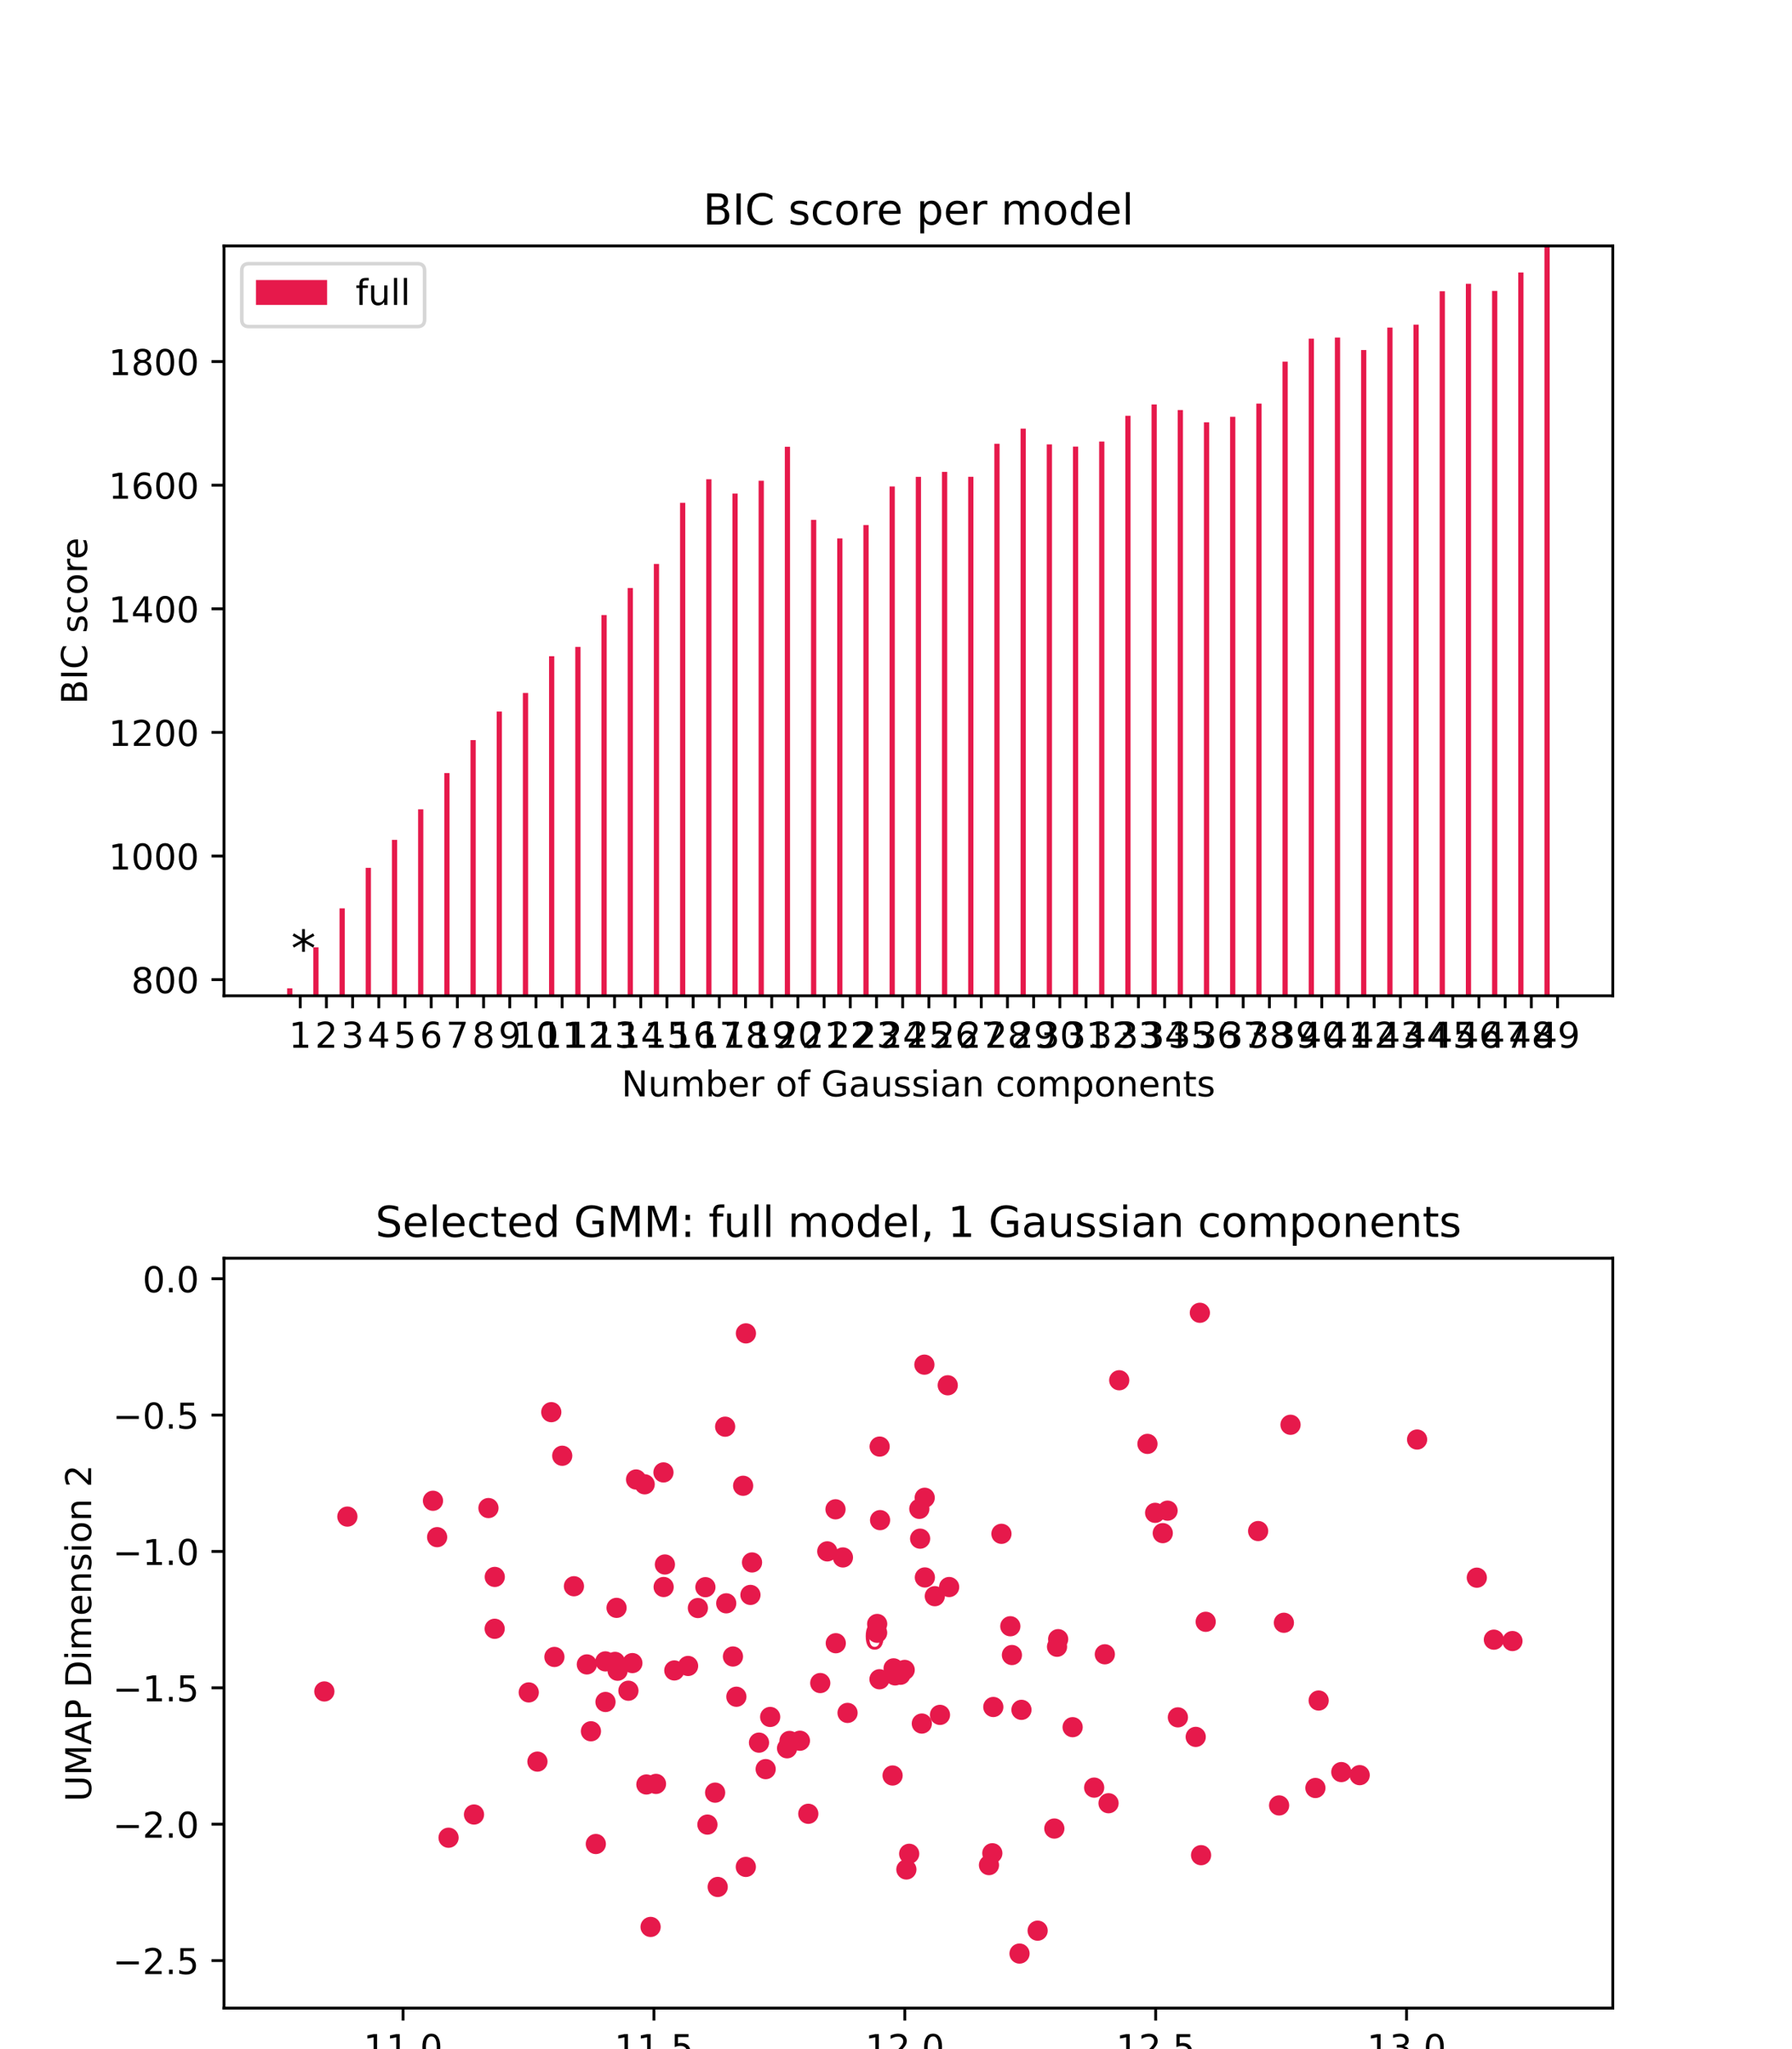 <?xml version="1.0" encoding="utf-8" standalone="no"?>
<!DOCTYPE svg PUBLIC "-//W3C//DTD SVG 1.1//EN"
  "http://www.w3.org/Graphics/SVG/1.1/DTD/svg11.dtd">
<!-- Created with matplotlib (https://matplotlib.org/) -->
<svg height="576pt" version="1.1" viewBox="0 0 504 576" width="504pt" xmlns="http://www.w3.org/2000/svg" xmlns:xlink="http://www.w3.org/1999/xlink">
 <defs>
  <style type="text/css">*{stroke-linecap:butt;stroke-linejoin:round;}</style>
 </defs>
 <g id="figure_1">
  <g id="patch_1">
   <path d="M 0 576 
L 504 576 
L 504 0 
L 0 0 
z
" style="fill:#ffffff;"/>
  </g>
  <g id="axes_1">
   <g id="patch_2">
    <path d="M 63 279.911 
L 453.6 279.911 
L 453.6 69.12 
L 63 69.12 
z
" style="fill:#ffffff;"/>
   </g>
   <g id="patch_3">
    <path clip-path="url(#p6ff1252682)" d="M 80.755 414.36 
L 82.228 414.36 
L 82.228 277.824 
L 80.755 277.824 
z
" style="fill:#e6194b;"/>
   </g>
   <g id="patch_4">
    <path clip-path="url(#p6ff1252682)" d="M 88.122 414.36 
L 89.595 414.36 
L 89.595 266.285 
L 88.122 266.285 
z
" style="fill:#e6194b;"/>
   </g>
   <g id="patch_5">
    <path clip-path="url(#p6ff1252682)" d="M 95.489 414.36 
L 96.962 414.36 
L 96.962 255.335 
L 95.489 255.335 
z
" style="fill:#e6194b;"/>
   </g>
   <g id="patch_6">
    <path clip-path="url(#p6ff1252682)" d="M 102.856 414.36 
L 104.329 414.36 
L 104.329 243.946 
L 102.856 243.946 
z
" style="fill:#e6194b;"/>
   </g>
   <g id="patch_7">
    <path clip-path="url(#p6ff1252682)" d="M 110.223 414.36 
L 111.696 414.36 
L 111.696 236.087 
L 110.223 236.087 
z
" style="fill:#e6194b;"/>
   </g>
   <g id="patch_8">
    <path clip-path="url(#p6ff1252682)" d="M 117.59 414.36 
L 119.063 414.36 
L 119.063 227.505 
L 117.59 227.505 
z
" style="fill:#e6194b;"/>
   </g>
   <g id="patch_9">
    <path clip-path="url(#p6ff1252682)" d="M 124.957 414.36 
L 126.43 414.36 
L 126.43 217.318 
L 124.957 217.318 
z
" style="fill:#e6194b;"/>
   </g>
   <g id="patch_10">
    <path clip-path="url(#p6ff1252682)" d="M 132.324 414.36 
L 133.797 414.36 
L 133.797 208.033 
L 132.324 208.033 
z
" style="fill:#e6194b;"/>
   </g>
   <g id="patch_11">
    <path clip-path="url(#p6ff1252682)" d="M 139.691 414.36 
L 141.164 414.36 
L 141.164 200.014 
L 139.691 200.014 
z
" style="fill:#e6194b;"/>
   </g>
   <g id="patch_12">
    <path clip-path="url(#p6ff1252682)" d="M 147.058 414.36 
L 148.531 414.36 
L 148.531 194.799 
L 147.058 194.799 
z
" style="fill:#e6194b;"/>
   </g>
   <g id="patch_13">
    <path clip-path="url(#p6ff1252682)" d="M 154.425 414.36 
L 155.898 414.36 
L 155.898 184.463 
L 154.425 184.463 
z
" style="fill:#e6194b;"/>
   </g>
   <g id="patch_14">
    <path clip-path="url(#p6ff1252682)" d="M 161.792 414.36 
L 163.265 414.36 
L 163.265 181.854 
L 161.792 181.854 
z
" style="fill:#e6194b;"/>
   </g>
   <g id="patch_15">
    <path clip-path="url(#p6ff1252682)" d="M 169.159 414.36 
L 170.632 414.36 
L 170.632 172.896 
L 169.159 172.896 
z
" style="fill:#e6194b;"/>
   </g>
   <g id="patch_16">
    <path clip-path="url(#p6ff1252682)" d="M 176.526 414.36 
L 177.999 414.36 
L 177.999 165.279 
L 176.526 165.279 
z
" style="fill:#e6194b;"/>
   </g>
   <g id="patch_17">
    <path clip-path="url(#p6ff1252682)" d="M 183.893 414.36 
L 185.366 414.36 
L 185.366 158.518 
L 183.893 158.518 
z
" style="fill:#e6194b;"/>
   </g>
   <g id="patch_18">
    <path clip-path="url(#p6ff1252682)" d="M 191.26 414.36 
L 192.733 414.36 
L 192.733 141.348 
L 191.26 141.348 
z
" style="fill:#e6194b;"/>
   </g>
   <g id="patch_19">
    <path clip-path="url(#p6ff1252682)" d="M 198.627 414.36 
L 200.1 414.36 
L 200.1 134.723 
L 198.627 134.723 
z
" style="fill:#e6194b;"/>
   </g>
   <g id="patch_20">
    <path clip-path="url(#p6ff1252682)" d="M 205.994 414.36 
L 207.467 414.36 
L 207.467 138.745 
L 205.994 138.745 
z
" style="fill:#e6194b;"/>
   </g>
   <g id="patch_21">
    <path clip-path="url(#p6ff1252682)" d="M 213.361 414.36 
L 214.835 414.36 
L 214.835 135.138 
L 213.361 135.138 
z
" style="fill:#e6194b;"/>
   </g>
   <g id="patch_22">
    <path clip-path="url(#p6ff1252682)" d="M 220.728 414.36 
L 222.202 414.36 
L 222.202 125.601 
L 220.728 125.601 
z
" style="fill:#e6194b;"/>
   </g>
   <g id="patch_23">
    <path clip-path="url(#p6ff1252682)" d="M 228.095 414.36 
L 229.569 414.36 
L 229.569 146.135 
L 228.095 146.135 
z
" style="fill:#e6194b;"/>
   </g>
   <g id="patch_24">
    <path clip-path="url(#p6ff1252682)" d="M 235.462 414.36 
L 236.936 414.36 
L 236.936 151.344 
L 235.462 151.344 
z
" style="fill:#e6194b;"/>
   </g>
   <g id="patch_25">
    <path clip-path="url(#p6ff1252682)" d="M 242.829 414.36 
L 244.303 414.36 
L 244.303 147.594 
L 242.829 147.594 
z
" style="fill:#e6194b;"/>
   </g>
   <g id="patch_26">
    <path clip-path="url(#p6ff1252682)" d="M 250.196 414.36 
L 251.67 414.36 
L 251.67 136.746 
L 250.196 136.746 
z
" style="fill:#e6194b;"/>
   </g>
   <g id="patch_27">
    <path clip-path="url(#p6ff1252682)" d="M 257.563 414.36 
L 259.037 414.36 
L 259.037 134.031 
L 257.563 134.031 
z
" style="fill:#e6194b;"/>
   </g>
   <g id="patch_28">
    <path clip-path="url(#p6ff1252682)" d="M 264.93 414.36 
L 266.404 414.36 
L 266.404 132.637 
L 264.93 132.637 
z
" style="fill:#e6194b;"/>
   </g>
   <g id="patch_29">
    <path clip-path="url(#p6ff1252682)" d="M 272.297 414.36 
L 273.771 414.36 
L 273.771 134.02 
L 272.297 134.02 
z
" style="fill:#e6194b;"/>
   </g>
   <g id="patch_30">
    <path clip-path="url(#p6ff1252682)" d="M 279.664 414.36 
L 281.138 414.36 
L 281.138 124.741 
L 279.664 124.741 
z
" style="fill:#e6194b;"/>
   </g>
   <g id="patch_31">
    <path clip-path="url(#p6ff1252682)" d="M 287.031 414.36 
L 288.505 414.36 
L 288.505 120.495 
L 287.031 120.495 
z
" style="fill:#e6194b;"/>
   </g>
   <g id="patch_32">
    <path clip-path="url(#p6ff1252682)" d="M 294.398 414.36 
L 295.872 414.36 
L 295.872 124.915 
L 294.398 124.915 
z
" style="fill:#e6194b;"/>
   </g>
   <g id="patch_33">
    <path clip-path="url(#p6ff1252682)" d="M 301.765 414.36 
L 303.239 414.36 
L 303.239 125.537 
L 301.765 125.537 
z
" style="fill:#e6194b;"/>
   </g>
   <g id="patch_34">
    <path clip-path="url(#p6ff1252682)" d="M 309.133 414.36 
L 310.606 414.36 
L 310.606 124.112 
L 309.133 124.112 
z
" style="fill:#e6194b;"/>
   </g>
   <g id="patch_35">
    <path clip-path="url(#p6ff1252682)" d="M 316.5 414.36 
L 317.973 414.36 
L 317.973 116.873 
L 316.5 116.873 
z
" style="fill:#e6194b;"/>
   </g>
   <g id="patch_36">
    <path clip-path="url(#p6ff1252682)" d="M 323.867 414.36 
L 325.34 414.36 
L 325.34 113.701 
L 323.867 113.701 
z
" style="fill:#e6194b;"/>
   </g>
   <g id="patch_37">
    <path clip-path="url(#p6ff1252682)" d="M 331.234 414.36 
L 332.707 414.36 
L 332.707 115.264 
L 331.234 115.264 
z
" style="fill:#e6194b;"/>
   </g>
   <g id="patch_38">
    <path clip-path="url(#p6ff1252682)" d="M 338.601 414.36 
L 340.074 414.36 
L 340.074 118.711 
L 338.601 118.711 
z
" style="fill:#e6194b;"/>
   </g>
   <g id="patch_39">
    <path clip-path="url(#p6ff1252682)" d="M 345.968 414.36 
L 347.441 414.36 
L 347.441 117.169 
L 345.968 117.169 
z
" style="fill:#e6194b;"/>
   </g>
   <g id="patch_40">
    <path clip-path="url(#p6ff1252682)" d="M 353.335 414.36 
L 354.808 414.36 
L 354.808 113.444 
L 353.335 113.444 
z
" style="fill:#e6194b;"/>
   </g>
   <g id="patch_41">
    <path clip-path="url(#p6ff1252682)" d="M 360.702 414.36 
L 362.175 414.36 
L 362.175 101.666 
L 360.702 101.666 
z
" style="fill:#e6194b;"/>
   </g>
   <g id="patch_42">
    <path clip-path="url(#p6ff1252682)" d="M 368.069 414.36 
L 369.542 414.36 
L 369.542 95.192 
L 368.069 95.192 
z
" style="fill:#e6194b;"/>
   </g>
   <g id="patch_43">
    <path clip-path="url(#p6ff1252682)" d="M 375.436 414.36 
L 376.909 414.36 
L 376.909 94.884 
L 375.436 94.884 
z
" style="fill:#e6194b;"/>
   </g>
   <g id="patch_44">
    <path clip-path="url(#p6ff1252682)" d="M 382.803 414.36 
L 384.276 414.36 
L 384.276 98.396 
L 382.803 98.396 
z
" style="fill:#e6194b;"/>
   </g>
   <g id="patch_45">
    <path clip-path="url(#p6ff1252682)" d="M 390.17 414.36 
L 391.643 414.36 
L 391.643 92.081 
L 390.17 92.081 
z
" style="fill:#e6194b;"/>
   </g>
   <g id="patch_46">
    <path clip-path="url(#p6ff1252682)" d="M 397.537 414.36 
L 399.01 414.36 
L 399.01 91.256 
L 397.537 91.256 
z
" style="fill:#e6194b;"/>
   </g>
   <g id="patch_47">
    <path clip-path="url(#p6ff1252682)" d="M 404.904 414.36 
L 406.377 414.36 
L 406.377 81.877 
L 404.904 81.877 
z
" style="fill:#e6194b;"/>
   </g>
   <g id="patch_48">
    <path clip-path="url(#p6ff1252682)" d="M 412.271 414.36 
L 413.744 414.36 
L 413.744 79.773 
L 412.271 79.773 
z
" style="fill:#e6194b;"/>
   </g>
   <g id="patch_49">
    <path clip-path="url(#p6ff1252682)" d="M 419.638 414.36 
L 421.111 414.36 
L 421.111 81.782 
L 419.638 81.782 
z
" style="fill:#e6194b;"/>
   </g>
   <g id="patch_50">
    <path clip-path="url(#p6ff1252682)" d="M 427.005 414.36 
L 428.478 414.36 
L 428.478 76.606 
L 427.005 76.606 
z
" style="fill:#e6194b;"/>
   </g>
   <g id="patch_51">
    <path clip-path="url(#p6ff1252682)" d="M 434.372 414.36 
L 435.845 414.36 
L 435.845 69.12 
L 434.372 69.12 
z
" style="fill:#e6194b;"/>
   </g>
   <g id="matplotlib.axis_1">
    <g id="xtick_1">
     <g id="line2d_1">
      <defs>
       <path d="M 0 0 
L 0 3.5 
" id="ma127608ace" style="stroke:#000000;stroke-width:0.8;"/>
      </defs>
      <g>
       <use style="stroke:#000000;stroke-width:0.8;" x="84.438" xlink:href="#ma127608ace" y="279.911"/>
      </g>
     </g>
     <g id="text_1">
      <!-- 1 -->
      <g transform="translate(81.257 294.51)scale(0.1 -0.1)">
       <defs>
        <path d="M 12.406 8.297 
L 28.516 8.297 
L 28.516 63.922 
L 10.984 60.406 
L 10.984 69.391 
L 28.422 72.906 
L 38.281 72.906 
L 38.281 8.297 
L 54.391 8.297 
L 54.391 0 
L 12.406 0 
z
" id="DejaVuSans-49"/>
       </defs>
       <use xlink:href="#DejaVuSans-49"/>
      </g>
     </g>
    </g>
    <g id="xtick_2">
     <g id="line2d_2">
      <g>
       <use style="stroke:#000000;stroke-width:0.8;" x="91.805" xlink:href="#ma127608ace" y="279.911"/>
      </g>
     </g>
     <g id="text_2">
      <!-- 2 -->
      <g transform="translate(88.624 294.51)scale(0.1 -0.1)">
       <defs>
        <path d="M 19.188 8.297 
L 53.609 8.297 
L 53.609 0 
L 7.328 0 
L 7.328 8.297 
Q 12.938 14.109 22.625 23.891 
Q 32.328 33.688 34.812 36.531 
Q 39.547 41.844 41.422 45.531 
Q 43.312 49.219 43.312 52.781 
Q 43.312 58.594 39.234 62.25 
Q 35.156 65.922 28.609 65.922 
Q 23.969 65.922 18.812 64.312 
Q 13.672 62.703 7.812 59.422 
L 7.812 69.391 
Q 13.766 71.781 18.938 73 
Q 24.125 74.219 28.422 74.219 
Q 39.75 74.219 46.484 68.547 
Q 53.219 62.891 53.219 53.422 
Q 53.219 48.922 51.531 44.891 
Q 49.859 40.875 45.406 35.406 
Q 44.188 33.984 37.641 27.219 
Q 31.109 20.453 19.188 8.297 
z
" id="DejaVuSans-50"/>
       </defs>
       <use xlink:href="#DejaVuSans-50"/>
      </g>
     </g>
    </g>
    <g id="xtick_3">
     <g id="line2d_3">
      <g>
       <use style="stroke:#000000;stroke-width:0.8;" x="99.172" xlink:href="#ma127608ace" y="279.911"/>
      </g>
     </g>
     <g id="text_3">
      <!-- 3 -->
      <g transform="translate(95.991 294.51)scale(0.1 -0.1)">
       <defs>
        <path d="M 40.578 39.312 
Q 47.656 37.797 51.625 33 
Q 55.609 28.219 55.609 21.188 
Q 55.609 10.406 48.188 4.484 
Q 40.766 -1.422 27.094 -1.422 
Q 22.516 -1.422 17.656 -0.516 
Q 12.797 0.391 7.625 2.203 
L 7.625 11.719 
Q 11.719 9.328 16.594 8.109 
Q 21.484 6.891 26.812 6.891 
Q 36.078 6.891 40.938 10.547 
Q 45.797 14.203 45.797 21.188 
Q 45.797 27.641 41.281 31.266 
Q 36.766 34.906 28.719 34.906 
L 20.219 34.906 
L 20.219 43.016 
L 29.109 43.016 
Q 36.375 43.016 40.234 45.922 
Q 44.094 48.828 44.094 54.297 
Q 44.094 59.906 40.109 62.906 
Q 36.141 65.922 28.719 65.922 
Q 24.656 65.922 20.016 65.031 
Q 15.375 64.156 9.812 62.312 
L 9.812 71.094 
Q 15.438 72.656 20.344 73.438 
Q 25.25 74.219 29.594 74.219 
Q 40.828 74.219 47.359 69.109 
Q 53.906 64.016 53.906 55.328 
Q 53.906 49.266 50.438 45.094 
Q 46.969 40.922 40.578 39.312 
z
" id="DejaVuSans-51"/>
       </defs>
       <use xlink:href="#DejaVuSans-51"/>
      </g>
     </g>
    </g>
    <g id="xtick_4">
     <g id="line2d_4">
      <g>
       <use style="stroke:#000000;stroke-width:0.8;" x="106.539" xlink:href="#ma127608ace" y="279.911"/>
      </g>
     </g>
     <g id="text_4">
      <!-- 4 -->
      <g transform="translate(103.358 294.51)scale(0.1 -0.1)">
       <defs>
        <path d="M 37.797 64.312 
L 12.891 25.391 
L 37.797 25.391 
z
M 35.203 72.906 
L 47.609 72.906 
L 47.609 25.391 
L 58.016 25.391 
L 58.016 17.188 
L 47.609 17.188 
L 47.609 0 
L 37.797 0 
L 37.797 17.188 
L 4.891 17.188 
L 4.891 26.703 
z
" id="DejaVuSans-52"/>
       </defs>
       <use xlink:href="#DejaVuSans-52"/>
      </g>
     </g>
    </g>
    <g id="xtick_5">
     <g id="line2d_5">
      <g>
       <use style="stroke:#000000;stroke-width:0.8;" x="113.906" xlink:href="#ma127608ace" y="279.911"/>
      </g>
     </g>
     <g id="text_5">
      <!-- 5 -->
      <g transform="translate(110.725 294.51)scale(0.1 -0.1)">
       <defs>
        <path d="M 10.797 72.906 
L 49.516 72.906 
L 49.516 64.594 
L 19.828 64.594 
L 19.828 46.734 
Q 21.969 47.469 24.109 47.828 
Q 26.266 48.188 28.422 48.188 
Q 40.625 48.188 47.75 41.5 
Q 54.891 34.812 54.891 23.391 
Q 54.891 11.625 47.562 5.094 
Q 40.234 -1.422 26.906 -1.422 
Q 22.312 -1.422 17.547 -0.641 
Q 12.797 0.141 7.719 1.703 
L 7.719 11.625 
Q 12.109 9.234 16.797 8.062 
Q 21.484 6.891 26.703 6.891 
Q 35.156 6.891 40.078 11.328 
Q 45.016 15.766 45.016 23.391 
Q 45.016 31 40.078 35.438 
Q 35.156 39.891 26.703 39.891 
Q 22.75 39.891 18.812 39.016 
Q 14.891 38.141 10.797 36.281 
z
" id="DejaVuSans-53"/>
       </defs>
       <use xlink:href="#DejaVuSans-53"/>
      </g>
     </g>
    </g>
    <g id="xtick_6">
     <g id="line2d_6">
      <g>
       <use style="stroke:#000000;stroke-width:0.8;" x="121.273" xlink:href="#ma127608ace" y="279.911"/>
      </g>
     </g>
     <g id="text_6">
      <!-- 6 -->
      <g transform="translate(118.092 294.51)scale(0.1 -0.1)">
       <defs>
        <path d="M 33.016 40.375 
Q 26.375 40.375 22.484 35.828 
Q 18.609 31.297 18.609 23.391 
Q 18.609 15.531 22.484 10.953 
Q 26.375 6.391 33.016 6.391 
Q 39.656 6.391 43.531 10.953 
Q 47.406 15.531 47.406 23.391 
Q 47.406 31.297 43.531 35.828 
Q 39.656 40.375 33.016 40.375 
z
M 52.594 71.297 
L 52.594 62.312 
Q 48.875 64.062 45.094 64.984 
Q 41.312 65.922 37.594 65.922 
Q 27.828 65.922 22.672 59.328 
Q 17.531 52.734 16.797 39.406 
Q 19.672 43.656 24.016 45.922 
Q 28.375 48.188 33.594 48.188 
Q 44.578 48.188 50.953 41.516 
Q 57.328 34.859 57.328 23.391 
Q 57.328 12.156 50.688 5.359 
Q 44.047 -1.422 33.016 -1.422 
Q 20.359 -1.422 13.672 8.266 
Q 6.984 17.969 6.984 36.375 
Q 6.984 53.656 15.188 63.938 
Q 23.391 74.219 37.203 74.219 
Q 40.922 74.219 44.703 73.484 
Q 48.484 72.75 52.594 71.297 
z
" id="DejaVuSans-54"/>
       </defs>
       <use xlink:href="#DejaVuSans-54"/>
      </g>
     </g>
    </g>
    <g id="xtick_7">
     <g id="line2d_7">
      <g>
       <use style="stroke:#000000;stroke-width:0.8;" x="128.64" xlink:href="#ma127608ace" y="279.911"/>
      </g>
     </g>
     <g id="text_7">
      <!-- 7 -->
      <g transform="translate(125.459 294.51)scale(0.1 -0.1)">
       <defs>
        <path d="M 8.203 72.906 
L 55.078 72.906 
L 55.078 68.703 
L 28.609 0 
L 18.312 0 
L 43.219 64.594 
L 8.203 64.594 
z
" id="DejaVuSans-55"/>
       </defs>
       <use xlink:href="#DejaVuSans-55"/>
      </g>
     </g>
    </g>
    <g id="xtick_8">
     <g id="line2d_8">
      <g>
       <use style="stroke:#000000;stroke-width:0.8;" x="136.007" xlink:href="#ma127608ace" y="279.911"/>
      </g>
     </g>
     <g id="text_8">
      <!-- 8 -->
      <g transform="translate(132.826 294.51)scale(0.1 -0.1)">
       <defs>
        <path d="M 31.781 34.625 
Q 24.75 34.625 20.719 30.859 
Q 16.703 27.094 16.703 20.516 
Q 16.703 13.922 20.719 10.156 
Q 24.75 6.391 31.781 6.391 
Q 38.812 6.391 42.859 10.172 
Q 46.922 13.969 46.922 20.516 
Q 46.922 27.094 42.891 30.859 
Q 38.875 34.625 31.781 34.625 
z
M 21.922 38.812 
Q 15.578 40.375 12.031 44.719 
Q 8.5 49.078 8.5 55.328 
Q 8.5 64.062 14.719 69.141 
Q 20.953 74.219 31.781 74.219 
Q 42.672 74.219 48.875 69.141 
Q 55.078 64.062 55.078 55.328 
Q 55.078 49.078 51.531 44.719 
Q 48 40.375 41.703 38.812 
Q 48.828 37.156 52.797 32.312 
Q 56.781 27.484 56.781 20.516 
Q 56.781 9.906 50.312 4.234 
Q 43.844 -1.422 31.781 -1.422 
Q 19.734 -1.422 13.25 4.234 
Q 6.781 9.906 6.781 20.516 
Q 6.781 27.484 10.781 32.312 
Q 14.797 37.156 21.922 38.812 
z
M 18.312 54.391 
Q 18.312 48.734 21.844 45.562 
Q 25.391 42.391 31.781 42.391 
Q 38.141 42.391 41.719 45.562 
Q 45.312 48.734 45.312 54.391 
Q 45.312 60.062 41.719 63.234 
Q 38.141 66.406 31.781 66.406 
Q 25.391 66.406 21.844 63.234 
Q 18.312 60.062 18.312 54.391 
z
" id="DejaVuSans-56"/>
       </defs>
       <use xlink:href="#DejaVuSans-56"/>
      </g>
     </g>
    </g>
    <g id="xtick_9">
     <g id="line2d_9">
      <g>
       <use style="stroke:#000000;stroke-width:0.8;" x="143.374" xlink:href="#ma127608ace" y="279.911"/>
      </g>
     </g>
     <g id="text_9">
      <!-- 9 -->
      <g transform="translate(140.193 294.51)scale(0.1 -0.1)">
       <defs>
        <path d="M 10.984 1.516 
L 10.984 10.5 
Q 14.703 8.734 18.5 7.812 
Q 22.312 6.891 25.984 6.891 
Q 35.75 6.891 40.891 13.453 
Q 46.047 20.016 46.781 33.406 
Q 43.953 29.203 39.594 26.953 
Q 35.25 24.703 29.984 24.703 
Q 19.047 24.703 12.672 31.312 
Q 6.297 37.938 6.297 49.422 
Q 6.297 60.641 12.938 67.422 
Q 19.578 74.219 30.609 74.219 
Q 43.266 74.219 49.922 64.516 
Q 56.594 54.828 56.594 36.375 
Q 56.594 19.141 48.406 8.859 
Q 40.234 -1.422 26.422 -1.422 
Q 22.703 -1.422 18.891 -0.688 
Q 15.094 0.047 10.984 1.516 
z
M 30.609 32.422 
Q 37.25 32.422 41.125 36.953 
Q 45.016 41.5 45.016 49.422 
Q 45.016 57.281 41.125 61.844 
Q 37.25 66.406 30.609 66.406 
Q 23.969 66.406 20.094 61.844 
Q 16.219 57.281 16.219 49.422 
Q 16.219 41.5 20.094 36.953 
Q 23.969 32.422 30.609 32.422 
z
" id="DejaVuSans-57"/>
       </defs>
       <use xlink:href="#DejaVuSans-57"/>
      </g>
     </g>
    </g>
    <g id="xtick_10">
     <g id="line2d_10">
      <g>
       <use style="stroke:#000000;stroke-width:0.8;" x="150.741" xlink:href="#ma127608ace" y="279.911"/>
      </g>
     </g>
     <g id="text_10">
      <!-- 10 -->
      <g transform="translate(144.379 294.51)scale(0.1 -0.1)">
       <defs>
        <path d="M 31.781 66.406 
Q 24.172 66.406 20.328 58.906 
Q 16.5 51.422 16.5 36.375 
Q 16.5 21.391 20.328 13.891 
Q 24.172 6.391 31.781 6.391 
Q 39.453 6.391 43.281 13.891 
Q 47.125 21.391 47.125 36.375 
Q 47.125 51.422 43.281 58.906 
Q 39.453 66.406 31.781 66.406 
z
M 31.781 74.219 
Q 44.047 74.219 50.516 64.516 
Q 56.984 54.828 56.984 36.375 
Q 56.984 17.969 50.516 8.266 
Q 44.047 -1.422 31.781 -1.422 
Q 19.531 -1.422 13.062 8.266 
Q 6.594 17.969 6.594 36.375 
Q 6.594 54.828 13.062 64.516 
Q 19.531 74.219 31.781 74.219 
z
" id="DejaVuSans-48"/>
       </defs>
       <use xlink:href="#DejaVuSans-49"/>
       <use x="63.623" xlink:href="#DejaVuSans-48"/>
      </g>
     </g>
    </g>
    <g id="xtick_11">
     <g id="line2d_11">
      <g>
       <use style="stroke:#000000;stroke-width:0.8;" x="158.108" xlink:href="#ma127608ace" y="279.911"/>
      </g>
     </g>
     <g id="text_11">
      <!-- 11 -->
      <g transform="translate(151.746 294.51)scale(0.1 -0.1)">
       <use xlink:href="#DejaVuSans-49"/>
       <use x="63.623" xlink:href="#DejaVuSans-49"/>
      </g>
     </g>
    </g>
    <g id="xtick_12">
     <g id="line2d_12">
      <g>
       <use style="stroke:#000000;stroke-width:0.8;" x="165.475" xlink:href="#ma127608ace" y="279.911"/>
      </g>
     </g>
     <g id="text_12">
      <!-- 12 -->
      <g transform="translate(159.113 294.51)scale(0.1 -0.1)">
       <use xlink:href="#DejaVuSans-49"/>
       <use x="63.623" xlink:href="#DejaVuSans-50"/>
      </g>
     </g>
    </g>
    <g id="xtick_13">
     <g id="line2d_13">
      <g>
       <use style="stroke:#000000;stroke-width:0.8;" x="172.842" xlink:href="#ma127608ace" y="279.911"/>
      </g>
     </g>
     <g id="text_13">
      <!-- 13 -->
      <g transform="translate(166.48 294.51)scale(0.1 -0.1)">
       <use xlink:href="#DejaVuSans-49"/>
       <use x="63.623" xlink:href="#DejaVuSans-51"/>
      </g>
     </g>
    </g>
    <g id="xtick_14">
     <g id="line2d_14">
      <g>
       <use style="stroke:#000000;stroke-width:0.8;" x="180.209" xlink:href="#ma127608ace" y="279.911"/>
      </g>
     </g>
     <g id="text_14">
      <!-- 14 -->
      <g transform="translate(173.847 294.51)scale(0.1 -0.1)">
       <use xlink:href="#DejaVuSans-49"/>
       <use x="63.623" xlink:href="#DejaVuSans-52"/>
      </g>
     </g>
    </g>
    <g id="xtick_15">
     <g id="line2d_15">
      <g>
       <use style="stroke:#000000;stroke-width:0.8;" x="187.576" xlink:href="#ma127608ace" y="279.911"/>
      </g>
     </g>
     <g id="text_15">
      <!-- 15 -->
      <g transform="translate(181.214 294.51)scale(0.1 -0.1)">
       <use xlink:href="#DejaVuSans-49"/>
       <use x="63.623" xlink:href="#DejaVuSans-53"/>
      </g>
     </g>
    </g>
    <g id="xtick_16">
     <g id="line2d_16">
      <g>
       <use style="stroke:#000000;stroke-width:0.8;" x="194.944" xlink:href="#ma127608ace" y="279.911"/>
      </g>
     </g>
     <g id="text_16">
      <!-- 16 -->
      <g transform="translate(188.581 294.51)scale(0.1 -0.1)">
       <use xlink:href="#DejaVuSans-49"/>
       <use x="63.623" xlink:href="#DejaVuSans-54"/>
      </g>
     </g>
    </g>
    <g id="xtick_17">
     <g id="line2d_17">
      <g>
       <use style="stroke:#000000;stroke-width:0.8;" x="202.311" xlink:href="#ma127608ace" y="279.911"/>
      </g>
     </g>
     <g id="text_17">
      <!-- 17 -->
      <g transform="translate(195.948 294.51)scale(0.1 -0.1)">
       <use xlink:href="#DejaVuSans-49"/>
       <use x="63.623" xlink:href="#DejaVuSans-55"/>
      </g>
     </g>
    </g>
    <g id="xtick_18">
     <g id="line2d_18">
      <g>
       <use style="stroke:#000000;stroke-width:0.8;" x="209.678" xlink:href="#ma127608ace" y="279.911"/>
      </g>
     </g>
     <g id="text_18">
      <!-- 18 -->
      <g transform="translate(203.315 294.51)scale(0.1 -0.1)">
       <use xlink:href="#DejaVuSans-49"/>
       <use x="63.623" xlink:href="#DejaVuSans-56"/>
      </g>
     </g>
    </g>
    <g id="xtick_19">
     <g id="line2d_19">
      <g>
       <use style="stroke:#000000;stroke-width:0.8;" x="217.045" xlink:href="#ma127608ace" y="279.911"/>
      </g>
     </g>
     <g id="text_19">
      <!-- 19 -->
      <g transform="translate(210.682 294.51)scale(0.1 -0.1)">
       <use xlink:href="#DejaVuSans-49"/>
       <use x="63.623" xlink:href="#DejaVuSans-57"/>
      </g>
     </g>
    </g>
    <g id="xtick_20">
     <g id="line2d_20">
      <g>
       <use style="stroke:#000000;stroke-width:0.8;" x="224.412" xlink:href="#ma127608ace" y="279.911"/>
      </g>
     </g>
     <g id="text_20">
      <!-- 20 -->
      <g transform="translate(218.049 294.51)scale(0.1 -0.1)">
       <use xlink:href="#DejaVuSans-50"/>
       <use x="63.623" xlink:href="#DejaVuSans-48"/>
      </g>
     </g>
    </g>
    <g id="xtick_21">
     <g id="line2d_21">
      <g>
       <use style="stroke:#000000;stroke-width:0.8;" x="231.779" xlink:href="#ma127608ace" y="279.911"/>
      </g>
     </g>
     <g id="text_21">
      <!-- 21 -->
      <g transform="translate(225.416 294.51)scale(0.1 -0.1)">
       <use xlink:href="#DejaVuSans-50"/>
       <use x="63.623" xlink:href="#DejaVuSans-49"/>
      </g>
     </g>
    </g>
    <g id="xtick_22">
     <g id="line2d_22">
      <g>
       <use style="stroke:#000000;stroke-width:0.8;" x="239.146" xlink:href="#ma127608ace" y="279.911"/>
      </g>
     </g>
     <g id="text_22">
      <!-- 22 -->
      <g transform="translate(232.783 294.51)scale(0.1 -0.1)">
       <use xlink:href="#DejaVuSans-50"/>
       <use x="63.623" xlink:href="#DejaVuSans-50"/>
      </g>
     </g>
    </g>
    <g id="xtick_23">
     <g id="line2d_23">
      <g>
       <use style="stroke:#000000;stroke-width:0.8;" x="246.513" xlink:href="#ma127608ace" y="279.911"/>
      </g>
     </g>
     <g id="text_23">
      <!-- 23 -->
      <g transform="translate(240.15 294.51)scale(0.1 -0.1)">
       <use xlink:href="#DejaVuSans-50"/>
       <use x="63.623" xlink:href="#DejaVuSans-51"/>
      </g>
     </g>
    </g>
    <g id="xtick_24">
     <g id="line2d_24">
      <g>
       <use style="stroke:#000000;stroke-width:0.8;" x="253.88" xlink:href="#ma127608ace" y="279.911"/>
      </g>
     </g>
     <g id="text_24">
      <!-- 24 -->
      <g transform="translate(247.517 294.51)scale(0.1 -0.1)">
       <use xlink:href="#DejaVuSans-50"/>
       <use x="63.623" xlink:href="#DejaVuSans-52"/>
      </g>
     </g>
    </g>
    <g id="xtick_25">
     <g id="line2d_25">
      <g>
       <use style="stroke:#000000;stroke-width:0.8;" x="261.247" xlink:href="#ma127608ace" y="279.911"/>
      </g>
     </g>
     <g id="text_25">
      <!-- 25 -->
      <g transform="translate(254.884 294.51)scale(0.1 -0.1)">
       <use xlink:href="#DejaVuSans-50"/>
       <use x="63.623" xlink:href="#DejaVuSans-53"/>
      </g>
     </g>
    </g>
    <g id="xtick_26">
     <g id="line2d_26">
      <g>
       <use style="stroke:#000000;stroke-width:0.8;" x="268.614" xlink:href="#ma127608ace" y="279.911"/>
      </g>
     </g>
     <g id="text_26">
      <!-- 26 -->
      <g transform="translate(262.251 294.51)scale(0.1 -0.1)">
       <use xlink:href="#DejaVuSans-50"/>
       <use x="63.623" xlink:href="#DejaVuSans-54"/>
      </g>
     </g>
    </g>
    <g id="xtick_27">
     <g id="line2d_27">
      <g>
       <use style="stroke:#000000;stroke-width:0.8;" x="275.981" xlink:href="#ma127608ace" y="279.911"/>
      </g>
     </g>
     <g id="text_27">
      <!-- 27 -->
      <g transform="translate(269.618 294.51)scale(0.1 -0.1)">
       <use xlink:href="#DejaVuSans-50"/>
       <use x="63.623" xlink:href="#DejaVuSans-55"/>
      </g>
     </g>
    </g>
    <g id="xtick_28">
     <g id="line2d_28">
      <g>
       <use style="stroke:#000000;stroke-width:0.8;" x="283.348" xlink:href="#ma127608ace" y="279.911"/>
      </g>
     </g>
     <g id="text_28">
      <!-- 28 -->
      <g transform="translate(276.985 294.51)scale(0.1 -0.1)">
       <use xlink:href="#DejaVuSans-50"/>
       <use x="63.623" xlink:href="#DejaVuSans-56"/>
      </g>
     </g>
    </g>
    <g id="xtick_29">
     <g id="line2d_29">
      <g>
       <use style="stroke:#000000;stroke-width:0.8;" x="290.715" xlink:href="#ma127608ace" y="279.911"/>
      </g>
     </g>
     <g id="text_29">
      <!-- 29 -->
      <g transform="translate(284.352 294.51)scale(0.1 -0.1)">
       <use xlink:href="#DejaVuSans-50"/>
       <use x="63.623" xlink:href="#DejaVuSans-57"/>
      </g>
     </g>
    </g>
    <g id="xtick_30">
     <g id="line2d_30">
      <g>
       <use style="stroke:#000000;stroke-width:0.8;" x="298.082" xlink:href="#ma127608ace" y="279.911"/>
      </g>
     </g>
     <g id="text_30">
      <!-- 30 -->
      <g transform="translate(291.719 294.51)scale(0.1 -0.1)">
       <use xlink:href="#DejaVuSans-51"/>
       <use x="63.623" xlink:href="#DejaVuSans-48"/>
      </g>
     </g>
    </g>
    <g id="xtick_31">
     <g id="line2d_31">
      <g>
       <use style="stroke:#000000;stroke-width:0.8;" x="305.449" xlink:href="#ma127608ace" y="279.911"/>
      </g>
     </g>
     <g id="text_31">
      <!-- 31 -->
      <g transform="translate(299.087 294.51)scale(0.1 -0.1)">
       <use xlink:href="#DejaVuSans-51"/>
       <use x="63.623" xlink:href="#DejaVuSans-49"/>
      </g>
     </g>
    </g>
    <g id="xtick_32">
     <g id="line2d_32">
      <g>
       <use style="stroke:#000000;stroke-width:0.8;" x="312.816" xlink:href="#ma127608ace" y="279.911"/>
      </g>
     </g>
     <g id="text_32">
      <!-- 32 -->
      <g transform="translate(306.454 294.51)scale(0.1 -0.1)">
       <use xlink:href="#DejaVuSans-51"/>
       <use x="63.623" xlink:href="#DejaVuSans-50"/>
      </g>
     </g>
    </g>
    <g id="xtick_33">
     <g id="line2d_33">
      <g>
       <use style="stroke:#000000;stroke-width:0.8;" x="320.183" xlink:href="#ma127608ace" y="279.911"/>
      </g>
     </g>
     <g id="text_33">
      <!-- 33 -->
      <g transform="translate(313.821 294.51)scale(0.1 -0.1)">
       <use xlink:href="#DejaVuSans-51"/>
       <use x="63.623" xlink:href="#DejaVuSans-51"/>
      </g>
     </g>
    </g>
    <g id="xtick_34">
     <g id="line2d_34">
      <g>
       <use style="stroke:#000000;stroke-width:0.8;" x="327.55" xlink:href="#ma127608ace" y="279.911"/>
      </g>
     </g>
     <g id="text_34">
      <!-- 34 -->
      <g transform="translate(321.188 294.51)scale(0.1 -0.1)">
       <use xlink:href="#DejaVuSans-51"/>
       <use x="63.623" xlink:href="#DejaVuSans-52"/>
      </g>
     </g>
    </g>
    <g id="xtick_35">
     <g id="line2d_35">
      <g>
       <use style="stroke:#000000;stroke-width:0.8;" x="334.917" xlink:href="#ma127608ace" y="279.911"/>
      </g>
     </g>
     <g id="text_35">
      <!-- 35 -->
      <g transform="translate(328.555 294.51)scale(0.1 -0.1)">
       <use xlink:href="#DejaVuSans-51"/>
       <use x="63.623" xlink:href="#DejaVuSans-53"/>
      </g>
     </g>
    </g>
    <g id="xtick_36">
     <g id="line2d_36">
      <g>
       <use style="stroke:#000000;stroke-width:0.8;" x="342.284" xlink:href="#ma127608ace" y="279.911"/>
      </g>
     </g>
     <g id="text_36">
      <!-- 36 -->
      <g transform="translate(335.922 294.51)scale(0.1 -0.1)">
       <use xlink:href="#DejaVuSans-51"/>
       <use x="63.623" xlink:href="#DejaVuSans-54"/>
      </g>
     </g>
    </g>
    <g id="xtick_37">
     <g id="line2d_37">
      <g>
       <use style="stroke:#000000;stroke-width:0.8;" x="349.651" xlink:href="#ma127608ace" y="279.911"/>
      </g>
     </g>
     <g id="text_37">
      <!-- 37 -->
      <g transform="translate(343.289 294.51)scale(0.1 -0.1)">
       <use xlink:href="#DejaVuSans-51"/>
       <use x="63.623" xlink:href="#DejaVuSans-55"/>
      </g>
     </g>
    </g>
    <g id="xtick_38">
     <g id="line2d_38">
      <g>
       <use style="stroke:#000000;stroke-width:0.8;" x="357.018" xlink:href="#ma127608ace" y="279.911"/>
      </g>
     </g>
     <g id="text_38">
      <!-- 38 -->
      <g transform="translate(350.656 294.51)scale(0.1 -0.1)">
       <use xlink:href="#DejaVuSans-51"/>
       <use x="63.623" xlink:href="#DejaVuSans-56"/>
      </g>
     </g>
    </g>
    <g id="xtick_39">
     <g id="line2d_39">
      <g>
       <use style="stroke:#000000;stroke-width:0.8;" x="364.385" xlink:href="#ma127608ace" y="279.911"/>
      </g>
     </g>
     <g id="text_39">
      <!-- 39 -->
      <g transform="translate(358.023 294.51)scale(0.1 -0.1)">
       <use xlink:href="#DejaVuSans-51"/>
       <use x="63.623" xlink:href="#DejaVuSans-57"/>
      </g>
     </g>
    </g>
    <g id="xtick_40">
     <g id="line2d_40">
      <g>
       <use style="stroke:#000000;stroke-width:0.8;" x="371.752" xlink:href="#ma127608ace" y="279.911"/>
      </g>
     </g>
     <g id="text_40">
      <!-- 40 -->
      <g transform="translate(365.39 294.51)scale(0.1 -0.1)">
       <use xlink:href="#DejaVuSans-52"/>
       <use x="63.623" xlink:href="#DejaVuSans-48"/>
      </g>
     </g>
    </g>
    <g id="xtick_41">
     <g id="line2d_41">
      <g>
       <use style="stroke:#000000;stroke-width:0.8;" x="379.119" xlink:href="#ma127608ace" y="279.911"/>
      </g>
     </g>
     <g id="text_41">
      <!-- 41 -->
      <g transform="translate(372.757 294.51)scale(0.1 -0.1)">
       <use xlink:href="#DejaVuSans-52"/>
       <use x="63.623" xlink:href="#DejaVuSans-49"/>
      </g>
     </g>
    </g>
    <g id="xtick_42">
     <g id="line2d_42">
      <g>
       <use style="stroke:#000000;stroke-width:0.8;" x="386.486" xlink:href="#ma127608ace" y="279.911"/>
      </g>
     </g>
     <g id="text_42">
      <!-- 42 -->
      <g transform="translate(380.124 294.51)scale(0.1 -0.1)">
       <use xlink:href="#DejaVuSans-52"/>
       <use x="63.623" xlink:href="#DejaVuSans-50"/>
      </g>
     </g>
    </g>
    <g id="xtick_43">
     <g id="line2d_43">
      <g>
       <use style="stroke:#000000;stroke-width:0.8;" x="393.853" xlink:href="#ma127608ace" y="279.911"/>
      </g>
     </g>
     <g id="text_43">
      <!-- 43 -->
      <g transform="translate(387.491 294.51)scale(0.1 -0.1)">
       <use xlink:href="#DejaVuSans-52"/>
       <use x="63.623" xlink:href="#DejaVuSans-51"/>
      </g>
     </g>
    </g>
    <g id="xtick_44">
     <g id="line2d_44">
      <g>
       <use style="stroke:#000000;stroke-width:0.8;" x="401.22" xlink:href="#ma127608ace" y="279.911"/>
      </g>
     </g>
     <g id="text_44">
      <!-- 44 -->
      <g transform="translate(394.858 294.51)scale(0.1 -0.1)">
       <use xlink:href="#DejaVuSans-52"/>
       <use x="63.623" xlink:href="#DejaVuSans-52"/>
      </g>
     </g>
    </g>
    <g id="xtick_45">
     <g id="line2d_45">
      <g>
       <use style="stroke:#000000;stroke-width:0.8;" x="408.587" xlink:href="#ma127608ace" y="279.911"/>
      </g>
     </g>
     <g id="text_45">
      <!-- 45 -->
      <g transform="translate(402.225 294.51)scale(0.1 -0.1)">
       <use xlink:href="#DejaVuSans-52"/>
       <use x="63.623" xlink:href="#DejaVuSans-53"/>
      </g>
     </g>
    </g>
    <g id="xtick_46">
     <g id="line2d_46">
      <g>
       <use style="stroke:#000000;stroke-width:0.8;" x="415.954" xlink:href="#ma127608ace" y="279.911"/>
      </g>
     </g>
     <g id="text_46">
      <!-- 46 -->
      <g transform="translate(409.592 294.51)scale(0.1 -0.1)">
       <use xlink:href="#DejaVuSans-52"/>
       <use x="63.623" xlink:href="#DejaVuSans-54"/>
      </g>
     </g>
    </g>
    <g id="xtick_47">
     <g id="line2d_47">
      <g>
       <use style="stroke:#000000;stroke-width:0.8;" x="423.322" xlink:href="#ma127608ace" y="279.911"/>
      </g>
     </g>
     <g id="text_47">
      <!-- 47 -->
      <g transform="translate(416.959 294.51)scale(0.1 -0.1)">
       <use xlink:href="#DejaVuSans-52"/>
       <use x="63.623" xlink:href="#DejaVuSans-55"/>
      </g>
     </g>
    </g>
    <g id="xtick_48">
     <g id="line2d_48">
      <g>
       <use style="stroke:#000000;stroke-width:0.8;" x="430.689" xlink:href="#ma127608ace" y="279.911"/>
      </g>
     </g>
     <g id="text_48">
      <!-- 48 -->
      <g transform="translate(424.326 294.51)scale(0.1 -0.1)">
       <use xlink:href="#DejaVuSans-52"/>
       <use x="63.623" xlink:href="#DejaVuSans-56"/>
      </g>
     </g>
    </g>
    <g id="xtick_49">
     <g id="line2d_49">
      <g>
       <use style="stroke:#000000;stroke-width:0.8;" x="438.056" xlink:href="#ma127608ace" y="279.911"/>
      </g>
     </g>
     <g id="text_49">
      <!-- 49 -->
      <g transform="translate(431.693 294.51)scale(0.1 -0.1)">
       <use xlink:href="#DejaVuSans-52"/>
       <use x="63.623" xlink:href="#DejaVuSans-57"/>
      </g>
     </g>
    </g>
    <g id="text_50">
     <!-- Number of Gaussian components -->
     <g transform="translate(174.798 308.188)scale(0.1 -0.1)">
      <defs>
       <path d="M 9.812 72.906 
L 23.094 72.906 
L 55.422 11.922 
L 55.422 72.906 
L 64.984 72.906 
L 64.984 0 
L 51.703 0 
L 19.391 60.984 
L 19.391 0 
L 9.812 0 
z
" id="DejaVuSans-78"/>
       <path d="M 8.5 21.578 
L 8.5 54.688 
L 17.484 54.688 
L 17.484 21.922 
Q 17.484 14.156 20.5 10.266 
Q 23.531 6.391 29.594 6.391 
Q 36.859 6.391 41.078 11.031 
Q 45.312 15.672 45.312 23.688 
L 45.312 54.688 
L 54.297 54.688 
L 54.297 0 
L 45.312 0 
L 45.312 8.406 
Q 42.047 3.422 37.719 1 
Q 33.406 -1.422 27.688 -1.422 
Q 18.266 -1.422 13.375 4.438 
Q 8.5 10.297 8.5 21.578 
z
M 31.109 56 
z
" id="DejaVuSans-117"/>
       <path d="M 52 44.188 
Q 55.375 50.25 60.062 53.125 
Q 64.75 56 71.094 56 
Q 79.641 56 84.281 50.016 
Q 88.922 44.047 88.922 33.016 
L 88.922 0 
L 79.891 0 
L 79.891 32.719 
Q 79.891 40.578 77.094 44.375 
Q 74.312 48.188 68.609 48.188 
Q 61.625 48.188 57.562 43.547 
Q 53.516 38.922 53.516 30.906 
L 53.516 0 
L 44.484 0 
L 44.484 32.719 
Q 44.484 40.625 41.703 44.406 
Q 38.922 48.188 33.109 48.188 
Q 26.219 48.188 22.156 43.531 
Q 18.109 38.875 18.109 30.906 
L 18.109 0 
L 9.078 0 
L 9.078 54.688 
L 18.109 54.688 
L 18.109 46.188 
Q 21.188 51.219 25.484 53.609 
Q 29.781 56 35.688 56 
Q 41.656 56 45.828 52.969 
Q 50 49.953 52 44.188 
z
" id="DejaVuSans-109"/>
       <path d="M 48.688 27.297 
Q 48.688 37.203 44.609 42.844 
Q 40.531 48.484 33.406 48.484 
Q 26.266 48.484 22.188 42.844 
Q 18.109 37.203 18.109 27.297 
Q 18.109 17.391 22.188 11.75 
Q 26.266 6.109 33.406 6.109 
Q 40.531 6.109 44.609 11.75 
Q 48.688 17.391 48.688 27.297 
z
M 18.109 46.391 
Q 20.953 51.266 25.266 53.625 
Q 29.594 56 35.594 56 
Q 45.562 56 51.781 48.094 
Q 58.016 40.188 58.016 27.297 
Q 58.016 14.406 51.781 6.484 
Q 45.562 -1.422 35.594 -1.422 
Q 29.594 -1.422 25.266 0.953 
Q 20.953 3.328 18.109 8.203 
L 18.109 0 
L 9.078 0 
L 9.078 75.984 
L 18.109 75.984 
z
" id="DejaVuSans-98"/>
       <path d="M 56.203 29.594 
L 56.203 25.203 
L 14.891 25.203 
Q 15.484 15.922 20.484 11.062 
Q 25.484 6.203 34.422 6.203 
Q 39.594 6.203 44.453 7.469 
Q 49.312 8.734 54.109 11.281 
L 54.109 2.781 
Q 49.266 0.734 44.188 -0.344 
Q 39.109 -1.422 33.891 -1.422 
Q 20.797 -1.422 13.156 6.188 
Q 5.516 13.812 5.516 26.812 
Q 5.516 40.234 12.766 48.109 
Q 20.016 56 32.328 56 
Q 43.359 56 49.781 48.891 
Q 56.203 41.797 56.203 29.594 
z
M 47.219 32.234 
Q 47.125 39.594 43.094 43.984 
Q 39.062 48.391 32.422 48.391 
Q 24.906 48.391 20.391 44.141 
Q 15.875 39.891 15.188 32.172 
z
" id="DejaVuSans-101"/>
       <path d="M 41.109 46.297 
Q 39.594 47.172 37.812 47.578 
Q 36.031 48 33.891 48 
Q 26.266 48 22.188 43.047 
Q 18.109 38.094 18.109 28.812 
L 18.109 0 
L 9.078 0 
L 9.078 54.688 
L 18.109 54.688 
L 18.109 46.188 
Q 20.953 51.172 25.484 53.578 
Q 30.031 56 36.531 56 
Q 37.453 56 38.578 55.875 
Q 39.703 55.766 41.062 55.516 
z
" id="DejaVuSans-114"/>
       <path id="DejaVuSans-32"/>
       <path d="M 30.609 48.391 
Q 23.391 48.391 19.188 42.75 
Q 14.984 37.109 14.984 27.297 
Q 14.984 17.484 19.156 11.844 
Q 23.344 6.203 30.609 6.203 
Q 37.797 6.203 41.984 11.859 
Q 46.188 17.531 46.188 27.297 
Q 46.188 37.016 41.984 42.703 
Q 37.797 48.391 30.609 48.391 
z
M 30.609 56 
Q 42.328 56 49.016 48.375 
Q 55.719 40.766 55.719 27.297 
Q 55.719 13.875 49.016 6.219 
Q 42.328 -1.422 30.609 -1.422 
Q 18.844 -1.422 12.172 6.219 
Q 5.516 13.875 5.516 27.297 
Q 5.516 40.766 12.172 48.375 
Q 18.844 56 30.609 56 
z
" id="DejaVuSans-111"/>
       <path d="M 37.109 75.984 
L 37.109 68.5 
L 28.516 68.5 
Q 23.688 68.5 21.797 66.547 
Q 19.922 64.594 19.922 59.516 
L 19.922 54.688 
L 34.719 54.688 
L 34.719 47.703 
L 19.922 47.703 
L 19.922 0 
L 10.891 0 
L 10.891 47.703 
L 2.297 47.703 
L 2.297 54.688 
L 10.891 54.688 
L 10.891 58.5 
Q 10.891 67.625 15.141 71.797 
Q 19.391 75.984 28.609 75.984 
z
" id="DejaVuSans-102"/>
       <path d="M 59.516 10.406 
L 59.516 29.984 
L 43.406 29.984 
L 43.406 38.094 
L 69.281 38.094 
L 69.281 6.781 
Q 63.578 2.734 56.688 0.656 
Q 49.812 -1.422 42 -1.422 
Q 24.906 -1.422 15.25 8.562 
Q 5.609 18.562 5.609 36.375 
Q 5.609 54.25 15.25 64.234 
Q 24.906 74.219 42 74.219 
Q 49.125 74.219 55.547 72.453 
Q 61.969 70.703 67.391 67.281 
L 67.391 56.781 
Q 61.922 61.422 55.766 63.766 
Q 49.609 66.109 42.828 66.109 
Q 29.438 66.109 22.719 58.641 
Q 16.016 51.172 16.016 36.375 
Q 16.016 21.625 22.719 14.156 
Q 29.438 6.688 42.828 6.688 
Q 48.047 6.688 52.141 7.594 
Q 56.25 8.5 59.516 10.406 
z
" id="DejaVuSans-71"/>
       <path d="M 34.281 27.484 
Q 23.391 27.484 19.188 25 
Q 14.984 22.516 14.984 16.5 
Q 14.984 11.719 18.141 8.906 
Q 21.297 6.109 26.703 6.109 
Q 34.188 6.109 38.703 11.406 
Q 43.219 16.703 43.219 25.484 
L 43.219 27.484 
z
M 52.203 31.203 
L 52.203 0 
L 43.219 0 
L 43.219 8.297 
Q 40.141 3.328 35.547 0.953 
Q 30.953 -1.422 24.312 -1.422 
Q 15.922 -1.422 10.953 3.297 
Q 6 8.016 6 15.922 
Q 6 25.141 12.172 29.828 
Q 18.359 34.516 30.609 34.516 
L 43.219 34.516 
L 43.219 35.406 
Q 43.219 41.609 39.141 45 
Q 35.062 48.391 27.688 48.391 
Q 23 48.391 18.547 47.266 
Q 14.109 46.141 10.016 43.891 
L 10.016 52.203 
Q 14.938 54.109 19.578 55.047 
Q 24.219 56 28.609 56 
Q 40.484 56 46.344 49.844 
Q 52.203 43.703 52.203 31.203 
z
" id="DejaVuSans-97"/>
       <path d="M 44.281 53.078 
L 44.281 44.578 
Q 40.484 46.531 36.375 47.5 
Q 32.281 48.484 27.875 48.484 
Q 21.188 48.484 17.844 46.438 
Q 14.5 44.391 14.5 40.281 
Q 14.5 37.156 16.891 35.375 
Q 19.281 33.594 26.516 31.984 
L 29.594 31.297 
Q 39.156 29.25 43.188 25.516 
Q 47.219 21.781 47.219 15.094 
Q 47.219 7.469 41.188 3.016 
Q 35.156 -1.422 24.609 -1.422 
Q 20.219 -1.422 15.453 -0.562 
Q 10.688 0.297 5.422 2 
L 5.422 11.281 
Q 10.406 8.688 15.234 7.391 
Q 20.062 6.109 24.812 6.109 
Q 31.156 6.109 34.562 8.281 
Q 37.984 10.453 37.984 14.406 
Q 37.984 18.062 35.516 20.016 
Q 33.062 21.969 24.703 23.781 
L 21.578 24.516 
Q 13.234 26.266 9.516 29.906 
Q 5.812 33.547 5.812 39.891 
Q 5.812 47.609 11.281 51.797 
Q 16.75 56 26.812 56 
Q 31.781 56 36.172 55.266 
Q 40.578 54.547 44.281 53.078 
z
" id="DejaVuSans-115"/>
       <path d="M 9.422 54.688 
L 18.406 54.688 
L 18.406 0 
L 9.422 0 
z
M 9.422 75.984 
L 18.406 75.984 
L 18.406 64.594 
L 9.422 64.594 
z
" id="DejaVuSans-105"/>
       <path d="M 54.891 33.016 
L 54.891 0 
L 45.906 0 
L 45.906 32.719 
Q 45.906 40.484 42.875 44.328 
Q 39.844 48.188 33.797 48.188 
Q 26.516 48.188 22.312 43.547 
Q 18.109 38.922 18.109 30.906 
L 18.109 0 
L 9.078 0 
L 9.078 54.688 
L 18.109 54.688 
L 18.109 46.188 
Q 21.344 51.125 25.703 53.562 
Q 30.078 56 35.797 56 
Q 45.219 56 50.047 50.172 
Q 54.891 44.344 54.891 33.016 
z
" id="DejaVuSans-110"/>
       <path d="M 48.781 52.594 
L 48.781 44.188 
Q 44.969 46.297 41.141 47.344 
Q 37.312 48.391 33.406 48.391 
Q 24.656 48.391 19.812 42.844 
Q 14.984 37.312 14.984 27.297 
Q 14.984 17.281 19.812 11.734 
Q 24.656 6.203 33.406 6.203 
Q 37.312 6.203 41.141 7.25 
Q 44.969 8.297 48.781 10.406 
L 48.781 2.094 
Q 45.016 0.344 40.984 -0.531 
Q 36.969 -1.422 32.422 -1.422 
Q 20.062 -1.422 12.781 6.344 
Q 5.516 14.109 5.516 27.297 
Q 5.516 40.672 12.859 48.328 
Q 20.219 56 33.016 56 
Q 37.156 56 41.109 55.141 
Q 45.062 54.297 48.781 52.594 
z
" id="DejaVuSans-99"/>
       <path d="M 18.109 8.203 
L 18.109 -20.797 
L 9.078 -20.797 
L 9.078 54.688 
L 18.109 54.688 
L 18.109 46.391 
Q 20.953 51.266 25.266 53.625 
Q 29.594 56 35.594 56 
Q 45.562 56 51.781 48.094 
Q 58.016 40.188 58.016 27.297 
Q 58.016 14.406 51.781 6.484 
Q 45.562 -1.422 35.594 -1.422 
Q 29.594 -1.422 25.266 0.953 
Q 20.953 3.328 18.109 8.203 
z
M 48.688 27.297 
Q 48.688 37.203 44.609 42.844 
Q 40.531 48.484 33.406 48.484 
Q 26.266 48.484 22.188 42.844 
Q 18.109 37.203 18.109 27.297 
Q 18.109 17.391 22.188 11.75 
Q 26.266 6.109 33.406 6.109 
Q 40.531 6.109 44.609 11.75 
Q 48.688 17.391 48.688 27.297 
z
" id="DejaVuSans-112"/>
       <path d="M 18.312 70.219 
L 18.312 54.688 
L 36.812 54.688 
L 36.812 47.703 
L 18.312 47.703 
L 18.312 18.016 
Q 18.312 11.328 20.141 9.422 
Q 21.969 7.516 27.594 7.516 
L 36.812 7.516 
L 36.812 0 
L 27.594 0 
Q 17.188 0 13.234 3.875 
Q 9.281 7.766 9.281 18.016 
L 9.281 47.703 
L 2.688 47.703 
L 2.688 54.688 
L 9.281 54.688 
L 9.281 70.219 
z
" id="DejaVuSans-116"/>
      </defs>
      <use xlink:href="#DejaVuSans-78"/>
      <use x="74.805" xlink:href="#DejaVuSans-117"/>
      <use x="138.184" xlink:href="#DejaVuSans-109"/>
      <use x="235.596" xlink:href="#DejaVuSans-98"/>
      <use x="299.072" xlink:href="#DejaVuSans-101"/>
      <use x="360.596" xlink:href="#DejaVuSans-114"/>
      <use x="401.709" xlink:href="#DejaVuSans-32"/>
      <use x="433.496" xlink:href="#DejaVuSans-111"/>
      <use x="494.678" xlink:href="#DejaVuSans-102"/>
      <use x="529.883" xlink:href="#DejaVuSans-32"/>
      <use x="561.67" xlink:href="#DejaVuSans-71"/>
      <use x="639.16" xlink:href="#DejaVuSans-97"/>
      <use x="700.439" xlink:href="#DejaVuSans-117"/>
      <use x="763.818" xlink:href="#DejaVuSans-115"/>
      <use x="815.918" xlink:href="#DejaVuSans-115"/>
      <use x="868.018" xlink:href="#DejaVuSans-105"/>
      <use x="895.801" xlink:href="#DejaVuSans-97"/>
      <use x="957.08" xlink:href="#DejaVuSans-110"/>
      <use x="1020.459" xlink:href="#DejaVuSans-32"/>
      <use x="1052.246" xlink:href="#DejaVuSans-99"/>
      <use x="1107.227" xlink:href="#DejaVuSans-111"/>
      <use x="1168.408" xlink:href="#DejaVuSans-109"/>
      <use x="1265.82" xlink:href="#DejaVuSans-112"/>
      <use x="1329.297" xlink:href="#DejaVuSans-111"/>
      <use x="1390.479" xlink:href="#DejaVuSans-110"/>
      <use x="1453.857" xlink:href="#DejaVuSans-101"/>
      <use x="1515.381" xlink:href="#DejaVuSans-110"/>
      <use x="1578.76" xlink:href="#DejaVuSans-116"/>
      <use x="1617.969" xlink:href="#DejaVuSans-115"/>
     </g>
    </g>
   </g>
   <g id="matplotlib.axis_2">
    <g id="ytick_1">
     <g id="line2d_50">
      <defs>
       <path d="M 0 0 
L -3.5 0 
" id="m0db04f482a" style="stroke:#000000;stroke-width:0.8;"/>
      </defs>
      <g>
       <use style="stroke:#000000;stroke-width:0.8;" x="63" xlink:href="#m0db04f482a" y="275.374"/>
      </g>
     </g>
     <g id="text_51">
      <!-- 800 -->
      <g transform="translate(36.913 279.173)scale(0.1 -0.1)">
       <use xlink:href="#DejaVuSans-56"/>
       <use x="63.623" xlink:href="#DejaVuSans-48"/>
       <use x="127.246" xlink:href="#DejaVuSans-48"/>
      </g>
     </g>
    </g>
    <g id="ytick_2">
     <g id="line2d_51">
      <g>
       <use style="stroke:#000000;stroke-width:0.8;" x="63" xlink:href="#m0db04f482a" y="240.627"/>
      </g>
     </g>
     <g id="text_52">
      <!-- 1000 -->
      <g transform="translate(30.55 244.426)scale(0.1 -0.1)">
       <use xlink:href="#DejaVuSans-49"/>
       <use x="63.623" xlink:href="#DejaVuSans-48"/>
       <use x="127.246" xlink:href="#DejaVuSans-48"/>
       <use x="190.869" xlink:href="#DejaVuSans-48"/>
      </g>
     </g>
    </g>
    <g id="ytick_3">
     <g id="line2d_52">
      <g>
       <use style="stroke:#000000;stroke-width:0.8;" x="63" xlink:href="#m0db04f482a" y="205.881"/>
      </g>
     </g>
     <g id="text_53">
      <!-- 1200 -->
      <g transform="translate(30.55 209.68)scale(0.1 -0.1)">
       <use xlink:href="#DejaVuSans-49"/>
       <use x="63.623" xlink:href="#DejaVuSans-50"/>
       <use x="127.246" xlink:href="#DejaVuSans-48"/>
       <use x="190.869" xlink:href="#DejaVuSans-48"/>
      </g>
     </g>
    </g>
    <g id="ytick_4">
     <g id="line2d_53">
      <g>
       <use style="stroke:#000000;stroke-width:0.8;" x="63" xlink:href="#m0db04f482a" y="171.134"/>
      </g>
     </g>
     <g id="text_54">
      <!-- 1400 -->
      <g transform="translate(30.55 174.933)scale(0.1 -0.1)">
       <use xlink:href="#DejaVuSans-49"/>
       <use x="63.623" xlink:href="#DejaVuSans-52"/>
       <use x="127.246" xlink:href="#DejaVuSans-48"/>
       <use x="190.869" xlink:href="#DejaVuSans-48"/>
      </g>
     </g>
    </g>
    <g id="ytick_5">
     <g id="line2d_54">
      <g>
       <use style="stroke:#000000;stroke-width:0.8;" x="63" xlink:href="#m0db04f482a" y="136.388"/>
      </g>
     </g>
     <g id="text_55">
      <!-- 1600 -->
      <g transform="translate(30.55 140.187)scale(0.1 -0.1)">
       <use xlink:href="#DejaVuSans-49"/>
       <use x="63.623" xlink:href="#DejaVuSans-54"/>
       <use x="127.246" xlink:href="#DejaVuSans-48"/>
       <use x="190.869" xlink:href="#DejaVuSans-48"/>
      </g>
     </g>
    </g>
    <g id="ytick_6">
     <g id="line2d_55">
      <g>
       <use style="stroke:#000000;stroke-width:0.8;" x="63" xlink:href="#m0db04f482a" y="101.641"/>
      </g>
     </g>
     <g id="text_56">
      <!-- 1800 -->
      <g transform="translate(30.55 105.44)scale(0.1 -0.1)">
       <use xlink:href="#DejaVuSans-49"/>
       <use x="63.623" xlink:href="#DejaVuSans-56"/>
       <use x="127.246" xlink:href="#DejaVuSans-48"/>
       <use x="190.869" xlink:href="#DejaVuSans-48"/>
      </g>
     </g>
    </g>
    <g id="text_57">
     <!-- BIC score -->
     <g transform="translate(24.47 197.934)rotate(-90)scale(0.1 -0.1)">
      <defs>
       <path d="M 19.672 34.812 
L 19.672 8.109 
L 35.5 8.109 
Q 43.453 8.109 47.281 11.406 
Q 51.125 14.703 51.125 21.484 
Q 51.125 28.328 47.281 31.562 
Q 43.453 34.812 35.5 34.812 
z
M 19.672 64.797 
L 19.672 42.828 
L 34.281 42.828 
Q 41.5 42.828 45.031 45.531 
Q 48.578 48.25 48.578 53.812 
Q 48.578 59.328 45.031 62.062 
Q 41.5 64.797 34.281 64.797 
z
M 9.812 72.906 
L 35.016 72.906 
Q 46.297 72.906 52.391 68.219 
Q 58.5 63.531 58.5 54.891 
Q 58.5 48.188 55.375 44.234 
Q 52.25 40.281 46.188 39.312 
Q 53.469 37.75 57.5 32.781 
Q 61.531 27.828 61.531 20.406 
Q 61.531 10.641 54.891 5.312 
Q 48.25 0 35.984 0 
L 9.812 0 
z
" id="DejaVuSans-66"/>
       <path d="M 9.812 72.906 
L 19.672 72.906 
L 19.672 0 
L 9.812 0 
z
" id="DejaVuSans-73"/>
       <path d="M 64.406 67.281 
L 64.406 56.891 
Q 59.422 61.531 53.781 63.812 
Q 48.141 66.109 41.797 66.109 
Q 29.297 66.109 22.656 58.469 
Q 16.016 50.828 16.016 36.375 
Q 16.016 21.969 22.656 14.328 
Q 29.297 6.688 41.797 6.688 
Q 48.141 6.688 53.781 8.984 
Q 59.422 11.281 64.406 15.922 
L 64.406 5.609 
Q 59.234 2.094 53.438 0.328 
Q 47.656 -1.422 41.219 -1.422 
Q 24.656 -1.422 15.125 8.703 
Q 5.609 18.844 5.609 36.375 
Q 5.609 53.953 15.125 64.078 
Q 24.656 74.219 41.219 74.219 
Q 47.75 74.219 53.531 72.484 
Q 59.328 70.75 64.406 67.281 
z
" id="DejaVuSans-67"/>
      </defs>
      <use xlink:href="#DejaVuSans-66"/>
      <use x="68.604" xlink:href="#DejaVuSans-73"/>
      <use x="98.096" xlink:href="#DejaVuSans-67"/>
      <use x="167.92" xlink:href="#DejaVuSans-32"/>
      <use x="199.707" xlink:href="#DejaVuSans-115"/>
      <use x="251.807" xlink:href="#DejaVuSans-99"/>
      <use x="306.787" xlink:href="#DejaVuSans-111"/>
      <use x="367.969" xlink:href="#DejaVuSans-114"/>
      <use x="406.832" xlink:href="#DejaVuSans-101"/>
     </g>
    </g>
   </g>
   <g id="patch_52">
    <path d="M 63 279.911 
L 63 69.12 
" style="fill:none;stroke:#000000;stroke-linecap:square;stroke-linejoin:miter;stroke-width:0.8;"/>
   </g>
   <g id="patch_53">
    <path d="M 453.6 279.911 
L 453.6 69.12 
" style="fill:none;stroke:#000000;stroke-linecap:square;stroke-linejoin:miter;stroke-width:0.8;"/>
   </g>
   <g id="patch_54">
    <path d="M 63 279.911 
L 453.6 279.911 
" style="fill:none;stroke:#000000;stroke-linecap:square;stroke-linejoin:miter;stroke-width:0.8;"/>
   </g>
   <g id="patch_55">
    <path d="M 63 69.12 
L 453.6 69.12 
" style="fill:none;stroke:#000000;stroke-linecap:square;stroke-linejoin:miter;stroke-width:0.8;"/>
   </g>
   <g id="text_58">
    <!-- * -->
    <g transform="translate(81.86 271.563)scale(0.14 -0.14)">
     <defs>
      <path d="M 47.016 60.891 
L 29.5 51.422 
L 47.016 41.891 
L 44.188 37.109 
L 27.781 47.016 
L 27.781 28.609 
L 22.219 28.609 
L 22.219 47.016 
L 5.812 37.109 
L 2.984 41.891 
L 20.516 51.422 
L 2.984 60.891 
L 5.812 65.719 
L 22.219 55.812 
L 22.219 74.219 
L 27.781 74.219 
L 27.781 55.812 
L 44.188 65.719 
z
" id="DejaVuSans-42"/>
     </defs>
     <use xlink:href="#DejaVuSans-42"/>
    </g>
   </g>
   <g id="text_59">
    <!-- BIC score per model -->
    <g transform="translate(197.733 63.12)scale(0.12 -0.12)">
     <defs>
      <path d="M 45.406 46.391 
L 45.406 75.984 
L 54.391 75.984 
L 54.391 0 
L 45.406 0 
L 45.406 8.203 
Q 42.578 3.328 38.25 0.953 
Q 33.938 -1.422 27.875 -1.422 
Q 17.969 -1.422 11.734 6.484 
Q 5.516 14.406 5.516 27.297 
Q 5.516 40.188 11.734 48.094 
Q 17.969 56 27.875 56 
Q 33.938 56 38.25 53.625 
Q 42.578 51.266 45.406 46.391 
z
M 14.797 27.297 
Q 14.797 17.391 18.875 11.75 
Q 22.953 6.109 30.078 6.109 
Q 37.203 6.109 41.297 11.75 
Q 45.406 17.391 45.406 27.297 
Q 45.406 37.203 41.297 42.844 
Q 37.203 48.484 30.078 48.484 
Q 22.953 48.484 18.875 42.844 
Q 14.797 37.203 14.797 27.297 
z
" id="DejaVuSans-100"/>
      <path d="M 9.422 75.984 
L 18.406 75.984 
L 18.406 0 
L 9.422 0 
z
" id="DejaVuSans-108"/>
     </defs>
     <use xlink:href="#DejaVuSans-66"/>
     <use x="68.604" xlink:href="#DejaVuSans-73"/>
     <use x="98.096" xlink:href="#DejaVuSans-67"/>
     <use x="167.92" xlink:href="#DejaVuSans-32"/>
     <use x="199.707" xlink:href="#DejaVuSans-115"/>
     <use x="251.807" xlink:href="#DejaVuSans-99"/>
     <use x="306.787" xlink:href="#DejaVuSans-111"/>
     <use x="367.969" xlink:href="#DejaVuSans-114"/>
     <use x="406.832" xlink:href="#DejaVuSans-101"/>
     <use x="468.355" xlink:href="#DejaVuSans-32"/>
     <use x="500.143" xlink:href="#DejaVuSans-112"/>
     <use x="563.619" xlink:href="#DejaVuSans-101"/>
     <use x="625.143" xlink:href="#DejaVuSans-114"/>
     <use x="666.256" xlink:href="#DejaVuSans-32"/>
     <use x="698.043" xlink:href="#DejaVuSans-109"/>
     <use x="795.455" xlink:href="#DejaVuSans-111"/>
     <use x="856.637" xlink:href="#DejaVuSans-100"/>
     <use x="920.113" xlink:href="#DejaVuSans-101"/>
     <use x="981.637" xlink:href="#DejaVuSans-108"/>
    </g>
   </g>
   <g id="legend_1">
    <g id="patch_56">
     <path d="M 70 91.798 
L 117.414 91.798 
Q 119.414 91.798 119.414 89.798 
L 119.414 76.12 
Q 119.414 74.12 117.414 74.12 
L 70 74.12 
Q 68 74.12 68 76.12 
L 68 89.798 
Q 68 91.798 70 91.798 
z
" style="fill:#ffffff;opacity:0.8;stroke:#cccccc;stroke-linejoin:miter;"/>
    </g>
    <g id="patch_57">
     <path d="M 72 85.718 
L 92 85.718 
L 92 78.718 
L 72 78.718 
z
" style="fill:#e6194b;"/>
    </g>
    <g id="text_60">
     <!-- full -->
     <g transform="translate(100 85.718)scale(0.1 -0.1)">
      <use xlink:href="#DejaVuSans-102"/>
      <use x="35.205" xlink:href="#DejaVuSans-117"/>
      <use x="98.584" xlink:href="#DejaVuSans-108"/>
      <use x="126.367" xlink:href="#DejaVuSans-108"/>
     </g>
    </g>
   </g>
  </g>
  <g id="axes_2">
   <g id="patch_58">
    <path d="M 63 564.48 
L 453.6 564.48 
L 453.6 353.689 
L 63 353.689 
z
" style="fill:#ffffff;"/>
   </g>
   <g id="PathCollection_1">
    <defs>
     <path d="M 0 2.345 
C 0.622 2.345 1.219 2.098 1.658 1.658 
C 2.098 1.219 2.345 0.622 2.345 0 
C 2.345 -0.622 2.098 -1.219 1.658 -1.658 
C 1.219 -2.098 0.622 -2.345 0 -2.345 
C -0.622 -2.345 -1.219 -2.098 -1.658 -1.658 
C -2.098 -1.219 -2.345 -0.622 -2.345 0 
C -2.345 0.622 -2.098 1.219 -1.658 1.658 
C -1.219 2.098 -0.622 2.345 0 2.345 
z
" id="mf5da68ce05" style="stroke:#e6194b;"/>
    </defs>
    <g clip-path="url(#pd3370d42ee)">
     <use style="fill:#e6194b;stroke:#e6194b;" x="155.93" xlink:href="#mf5da68ce05" y="465.766"/>
     <use style="fill:#e6194b;stroke:#e6194b;" x="254.443" xlink:href="#mf5da68ce05" y="469.412"/>
     <use style="fill:#e6194b;stroke:#e6194b;" x="182.982" xlink:href="#mf5da68ce05" y="541.656"/>
     <use style="fill:#e6194b;stroke:#e6194b;" x="126.157" xlink:href="#mf5da68ce05" y="516.582"/>
     <use style="fill:#e6194b;stroke:#e6194b;" x="201.853" xlink:href="#mf5da68ce05" y="530.42"/>
     <use style="fill:#e6194b;stroke:#e6194b;" x="336.295" xlink:href="#mf5da68ce05" y="488.238"/>
     <use style="fill:#e6194b;stroke:#e6194b;" x="425.377" xlink:href="#mf5da68ce05" y="461.298"/>
     <use style="fill:#e6194b;stroke:#e6194b;" x="382.411" xlink:href="#mf5da68ce05" y="498.992"/>
     <use style="fill:#e6194b;stroke:#e6194b;" x="284.153" xlink:href="#mf5da68ce05" y="457.14"/>
     <use style="fill:#e6194b;stroke:#e6194b;" x="122.945" xlink:href="#mf5da68ce05" y="432.093"/>
     <use style="fill:#e6194b;stroke:#e6194b;" x="296.531" xlink:href="#mf5da68ce05" y="514.003"/>
     <use style="fill:#e6194b;stroke:#e6194b;" x="139.155" xlink:href="#mf5da68ce05" y="443.272"/>
     <use style="fill:#e6194b;stroke:#e6194b;" x="322.721" xlink:href="#mf5da68ce05" y="405.874"/>
     <use style="fill:#e6194b;stroke:#e6194b;" x="166.203" xlink:href="#mf5da68ce05" y="486.66"/>
     <use style="fill:#e6194b;stroke:#e6194b;" x="266.946" xlink:href="#mf5da68ce05" y="446.113"/>
     <use style="fill:#e6194b;stroke:#e6194b;" x="377.243" xlink:href="#mf5da68ce05" y="498.13"/>
     <use style="fill:#e6194b;stroke:#e6194b;" x="137.377" xlink:href="#mf5da68ce05" y="423.914"/>
     <use style="fill:#e6194b;stroke:#e6194b;" x="337.463" xlink:href="#mf5da68ce05" y="369.021"/>
     <use style="fill:#e6194b;stroke:#e6194b;" x="181.795" xlink:href="#mf5da68ce05" y="501.612"/>
     <use style="fill:#e6194b;stroke:#e6194b;" x="281.655" xlink:href="#mf5da68ce05" y="431.153"/>
     <use style="fill:#e6194b;stroke:#e6194b;" x="251.751" xlink:href="#mf5da68ce05" y="470.957"/>
     <use style="fill:#e6194b;stroke:#e6194b;" x="255.709" xlink:href="#mf5da68ce05" y="521.095"/>
     <use style="fill:#e6194b;stroke:#e6194b;" x="291.836" xlink:href="#mf5da68ce05" y="542.709"/>
     <use style="fill:#e6194b;stroke:#e6194b;" x="158.128" xlink:href="#mf5da68ce05" y="409.211"/>
     <use style="fill:#e6194b;stroke:#e6194b;" x="209.788" xlink:href="#mf5da68ce05" y="374.81"/>
     <use style="fill:#e6194b;stroke:#e6194b;" x="234.988" xlink:href="#mf5da68ce05" y="424.267"/>
     <use style="fill:#e6194b;stroke:#e6194b;" x="311.777" xlink:href="#mf5da68ce05" y="506.887"/>
     <use style="fill:#e6194b;stroke:#e6194b;" x="209.762" xlink:href="#mf5da68ce05" y="524.786"/>
     <use style="fill:#e6194b;stroke:#e6194b;" x="207.104" xlink:href="#mf5da68ce05" y="476.952"/>
     <use style="fill:#e6194b;stroke:#e6194b;" x="253.256" xlink:href="#mf5da68ce05" y="470.769"/>
     <use style="fill:#e6194b;stroke:#e6194b;" x="181.319" xlink:href="#mf5da68ce05" y="417.238"/>
     <use style="fill:#e6194b;stroke:#e6194b;" x="398.558" xlink:href="#mf5da68ce05" y="404.648"/>
     <use style="fill:#e6194b;stroke:#e6194b;" x="209.006" xlink:href="#mf5da68ce05" y="417.646"/>
     <use style="fill:#e6194b;stroke:#e6194b;" x="328.38" xlink:href="#mf5da68ce05" y="424.646"/>
     <use style="fill:#e6194b;stroke:#e6194b;" x="151.153" xlink:href="#mf5da68ce05" y="495.182"/>
     <use style="fill:#e6194b;stroke:#e6194b;" x="173.704" xlink:href="#mf5da68ce05" y="469.636"/>
     <use style="fill:#e6194b;stroke:#e6194b;" x="415.355" xlink:href="#mf5da68ce05" y="443.482"/>
     <use style="fill:#e6194b;stroke:#e6194b;" x="370.874" xlink:href="#mf5da68ce05" y="478.016"/>
     <use style="fill:#e6194b;stroke:#e6194b;" x="198.396" xlink:href="#mf5da68ce05" y="446.156"/>
     <use style="fill:#e6194b;stroke:#e6194b;" x="161.421" xlink:href="#mf5da68ce05" y="445.892"/>
     <use style="fill:#e6194b;stroke:#e6194b;" x="339.1" xlink:href="#mf5da68ce05" y="455.886"/>
     <use style="fill:#e6194b;stroke:#e6194b;" x="121.774" xlink:href="#mf5da68ce05" y="421.864"/>
     <use style="fill:#e6194b;stroke:#e6194b;" x="247.4" xlink:href="#mf5da68ce05" y="406.632"/>
     <use style="fill:#e6194b;stroke:#e6194b;" x="91.223" xlink:href="#mf5da68ce05" y="475.464"/>
     <use style="fill:#e6194b;stroke:#e6194b;" x="178.894" xlink:href="#mf5da68ce05" y="415.882"/>
     <use style="fill:#e6194b;stroke:#e6194b;" x="420.152" xlink:href="#mf5da68ce05" y="460.909"/>
     <use style="fill:#e6194b;stroke:#e6194b;" x="97.7" xlink:href="#mf5da68ce05" y="426.314"/>
     <use style="fill:#e6194b;stroke:#e6194b;" x="324.882" xlink:href="#mf5da68ce05" y="425.256"/>
     <use style="fill:#e6194b;stroke:#e6194b;" x="359.749" xlink:href="#mf5da68ce05" y="507.504"/>
     <use style="fill:#e6194b;stroke:#e6194b;" x="362.961" xlink:href="#mf5da68ce05" y="400.502"/>
     <use style="fill:#e6194b;stroke:#e6194b;" x="167.577" xlink:href="#mf5da68ce05" y="518.347"/>
     <use style="fill:#e6194b;stroke:#e6194b;" x="254.917" xlink:href="#mf5da68ce05" y="525.506"/>
     <use style="fill:#e6194b;stroke:#e6194b;" x="258.784" xlink:href="#mf5da68ce05" y="432.515"/>
     <use style="fill:#e6194b;stroke:#e6194b;" x="155.047" xlink:href="#mf5da68ce05" y="396.958"/>
     <use style="fill:#e6194b;stroke:#e6194b;" x="314.784" xlink:href="#mf5da68ce05" y="387.989"/>
     <use style="fill:#e6194b;stroke:#e6194b;" x="203.947" xlink:href="#mf5da68ce05" y="401.039"/>
     <use style="fill:#e6194b;stroke:#e6194b;" x="369.958" xlink:href="#mf5da68ce05" y="502.601"/>
     <use style="fill:#e6194b;stroke:#e6194b;" x="186.598" xlink:href="#mf5da68ce05" y="413.898"/>
     <use style="fill:#e6194b;stroke:#e6194b;" x="266.552" xlink:href="#mf5da68ce05" y="389.404"/>
     <use style="fill:#e6194b;stroke:#e6194b;" x="139.127" xlink:href="#mf5da68ce05" y="457.848"/>
     <use style="fill:#e6194b;stroke:#e6194b;" x="331.28" xlink:href="#mf5da68ce05" y="482.748"/>
     <use style="fill:#e6194b;stroke:#e6194b;" x="353.85" xlink:href="#mf5da68ce05" y="430.376"/>
     <use style="fill:#e6194b;stroke:#e6194b;" x="222.047" xlink:href="#mf5da68ce05" y="489.377"/>
     <use style="fill:#e6194b;stroke:#e6194b;" x="259.985" xlink:href="#mf5da68ce05" y="383.604"/>
     <use style="fill:#e6194b;stroke:#e6194b;" x="337.8" xlink:href="#mf5da68ce05" y="521.491"/>
     <use style="fill:#e6194b;stroke:#e6194b;" x="307.734" xlink:href="#mf5da68ce05" y="502.498"/>
     <use style="fill:#e6194b;stroke:#e6194b;" x="327.029" xlink:href="#mf5da68ce05" y="430.964"/>
     <use style="fill:#e6194b;stroke:#e6194b;" x="286.741" xlink:href="#mf5da68ce05" y="549.147"/>
     <use style="fill:#e6194b;stroke:#e6194b;" x="278.149" xlink:href="#mf5da68ce05" y="524.278"/>
     <use style="fill:#e6194b;stroke:#e6194b;" x="279.09" xlink:href="#mf5da68ce05" y="520.942"/>
     <use style="fill:#e6194b;stroke:#e6194b;" x="260.072" xlink:href="#mf5da68ce05" y="421.017"/>
     <use style="fill:#e6194b;stroke:#e6194b;" x="310.734" xlink:href="#mf5da68ce05" y="465.024"/>
     <use style="fill:#e6194b;stroke:#e6194b;" x="258.561" xlink:href="#mf5da68ce05" y="424.138"/>
     <use style="fill:#e6194b;stroke:#e6194b;" x="133.313" xlink:href="#mf5da68ce05" y="510.059"/>
     <use style="fill:#e6194b;stroke:#e6194b;" x="361.092" xlink:href="#mf5da68ce05" y="456.158"/>
     <use style="fill:#e6194b;stroke:#e6194b;" x="201.128" xlink:href="#mf5da68ce05" y="503.91"/>
     <use style="fill:#e6194b;stroke:#e6194b;" x="193.523" xlink:href="#mf5da68ce05" y="468.298"/>
     <use style="fill:#e6194b;stroke:#e6194b;" x="279.368" xlink:href="#mf5da68ce05" y="479.834"/>
     <use style="fill:#e6194b;stroke:#e6194b;" x="172.978" xlink:href="#mf5da68ce05" y="467.157"/>
     <use style="fill:#e6194b;stroke:#e6194b;" x="196.279" xlink:href="#mf5da68ce05" y="452.017"/>
     <use style="fill:#e6194b;stroke:#e6194b;" x="227.335" xlink:href="#mf5da68ce05" y="509.853"/>
     <use style="fill:#e6194b;stroke:#e6194b;" x="215.341" xlink:href="#mf5da68ce05" y="497.3"/>
     <use style="fill:#e6194b;stroke:#e6194b;" x="187.004" xlink:href="#mf5da68ce05" y="439.776"/>
     <use style="fill:#e6194b;stroke:#e6194b;" x="247.521" xlink:href="#mf5da68ce05" y="427.307"/>
     <use style="fill:#e6194b;stroke:#e6194b;" x="237.073" xlink:href="#mf5da68ce05" y="437.797"/>
     <use style="fill:#e6194b;stroke:#e6194b;" x="170.266" xlink:href="#mf5da68ce05" y="467.015"/>
     <use style="fill:#e6194b;stroke:#e6194b;" x="198.961" xlink:href="#mf5da68ce05" y="512.889"/>
     <use style="fill:#e6194b;stroke:#e6194b;" x="297.29" xlink:href="#mf5da68ce05" y="462.902"/>
     <use style="fill:#e6194b;stroke:#e6194b;" x="301.678" xlink:href="#mf5da68ce05" y="485.508"/>
     <use style="fill:#e6194b;stroke:#e6194b;" x="165.053" xlink:href="#mf5da68ce05" y="467.864"/>
     <use style="fill:#e6194b;stroke:#e6194b;" x="284.602" xlink:href="#mf5da68ce05" y="465.228"/>
     <use style="fill:#e6194b;stroke:#e6194b;" x="211.063" xlink:href="#mf5da68ce05" y="448.329"/>
     <use style="fill:#e6194b;stroke:#e6194b;" x="221.362" xlink:href="#mf5da68ce05" y="491.443"/>
     <use style="fill:#e6194b;stroke:#e6194b;" x="176.74" xlink:href="#mf5da68ce05" y="475.258"/>
     <use style="fill:#e6194b;stroke:#e6194b;" x="247.354" xlink:href="#mf5da68ce05" y="472.04"/>
     <use style="fill:#e6194b;stroke:#e6194b;" x="216.613" xlink:href="#mf5da68ce05" y="482.632"/>
     <use style="fill:#e6194b;stroke:#e6194b;" x="230.698" xlink:href="#mf5da68ce05" y="473.105"/>
     <use style="fill:#e6194b;stroke:#e6194b;" x="246.691" xlink:href="#mf5da68ce05" y="458.967"/>
     <use style="fill:#e6194b;stroke:#e6194b;" x="262.913" xlink:href="#mf5da68ce05" y="448.689"/>
     <use style="fill:#e6194b;stroke:#e6194b;" x="264.371" xlink:href="#mf5da68ce05" y="482.05"/>
     <use style="fill:#e6194b;stroke:#e6194b;" x="246.705" xlink:href="#mf5da68ce05" y="456.495"/>
     <use style="fill:#e6194b;stroke:#e6194b;" x="251.04" xlink:href="#mf5da68ce05" y="499.091"/>
     <use style="fill:#e6194b;stroke:#e6194b;" x="238.372" xlink:href="#mf5da68ce05" y="481.496"/>
     <use style="fill:#e6194b;stroke:#e6194b;" x="204.251" xlink:href="#mf5da68ce05" y="450.692"/>
     <use style="fill:#e6194b;stroke:#e6194b;" x="259.263" xlink:href="#mf5da68ce05" y="484.49"/>
     <use style="fill:#e6194b;stroke:#e6194b;" x="170.295" xlink:href="#mf5da68ce05" y="478.423"/>
     <use style="fill:#e6194b;stroke:#e6194b;" x="186.651" xlink:href="#mf5da68ce05" y="446.104"/>
     <use style="fill:#e6194b;stroke:#e6194b;" x="232.67" xlink:href="#mf5da68ce05" y="436.088"/>
     <use style="fill:#e6194b;stroke:#e6194b;" x="211.507" xlink:href="#mf5da68ce05" y="439.202"/>
     <use style="fill:#e6194b;stroke:#e6194b;" x="224.978" xlink:href="#mf5da68ce05" y="489.317"/>
     <use style="fill:#e6194b;stroke:#e6194b;" x="287.284" xlink:href="#mf5da68ce05" y="480.634"/>
     <use style="fill:#e6194b;stroke:#e6194b;" x="297.606" xlink:href="#mf5da68ce05" y="460.771"/>
     <use style="fill:#e6194b;stroke:#e6194b;" x="235.065" xlink:href="#mf5da68ce05" y="461.906"/>
     <use style="fill:#e6194b;stroke:#e6194b;" x="260.12" xlink:href="#mf5da68ce05" y="443.419"/>
     <use style="fill:#e6194b;stroke:#e6194b;" x="251.322" xlink:href="#mf5da68ce05" y="468.975"/>
     <use style="fill:#e6194b;stroke:#e6194b;" x="173.407" xlink:href="#mf5da68ce05" y="451.968"/>
     <use style="fill:#e6194b;stroke:#e6194b;" x="206.144" xlink:href="#mf5da68ce05" y="465.639"/>
     <use style="fill:#e6194b;stroke:#e6194b;" x="189.652" xlink:href="#mf5da68ce05" y="469.56"/>
     <use style="fill:#e6194b;stroke:#e6194b;" x="213.47" xlink:href="#mf5da68ce05" y="489.855"/>
     <use style="fill:#e6194b;stroke:#e6194b;" x="184.496" xlink:href="#mf5da68ce05" y="501.45"/>
     <use style="fill:#e6194b;stroke:#e6194b;" x="148.711" xlink:href="#mf5da68ce05" y="475.735"/>
     <use style="fill:#e6194b;stroke:#e6194b;" x="177.858" xlink:href="#mf5da68ce05" y="467.492"/>
    </g>
   </g>
   <g id="matplotlib.axis_3">
    <g id="xtick_50">
     <g id="line2d_56">
      <g>
       <use style="stroke:#000000;stroke-width:0.8;" x="113.367" xlink:href="#ma127608ace" y="564.48"/>
      </g>
     </g>
     <g id="text_61">
      <!-- 11.0 -->
      <g transform="translate(102.234 579.078)scale(0.1 -0.1)">
       <defs>
        <path d="M 10.688 12.406 
L 21 12.406 
L 21 0 
L 10.688 0 
z
" id="DejaVuSans-46"/>
       </defs>
       <use xlink:href="#DejaVuSans-49"/>
       <use x="63.623" xlink:href="#DejaVuSans-49"/>
       <use x="127.246" xlink:href="#DejaVuSans-46"/>
       <use x="159.033" xlink:href="#DejaVuSans-48"/>
      </g>
     </g>
    </g>
    <g id="xtick_51">
     <g id="line2d_57">
      <g>
       <use style="stroke:#000000;stroke-width:0.8;" x="183.924" xlink:href="#ma127608ace" y="564.48"/>
      </g>
     </g>
     <g id="text_62">
      <!-- 11.5 -->
      <g transform="translate(172.791 579.078)scale(0.1 -0.1)">
       <use xlink:href="#DejaVuSans-49"/>
       <use x="63.623" xlink:href="#DejaVuSans-49"/>
       <use x="127.246" xlink:href="#DejaVuSans-46"/>
       <use x="159.033" xlink:href="#DejaVuSans-53"/>
      </g>
     </g>
    </g>
    <g id="xtick_52">
     <g id="line2d_58">
      <g>
       <use style="stroke:#000000;stroke-width:0.8;" x="254.481" xlink:href="#ma127608ace" y="564.48"/>
      </g>
     </g>
     <g id="text_63">
      <!-- 12.0 -->
      <g transform="translate(243.348 579.078)scale(0.1 -0.1)">
       <use xlink:href="#DejaVuSans-49"/>
       <use x="63.623" xlink:href="#DejaVuSans-50"/>
       <use x="127.246" xlink:href="#DejaVuSans-46"/>
       <use x="159.033" xlink:href="#DejaVuSans-48"/>
      </g>
     </g>
    </g>
    <g id="xtick_53">
     <g id="line2d_59">
      <g>
       <use style="stroke:#000000;stroke-width:0.8;" x="325.038" xlink:href="#ma127608ace" y="564.48"/>
      </g>
     </g>
     <g id="text_64">
      <!-- 12.5 -->
      <g transform="translate(313.905 579.078)scale(0.1 -0.1)">
       <use xlink:href="#DejaVuSans-49"/>
       <use x="63.623" xlink:href="#DejaVuSans-50"/>
       <use x="127.246" xlink:href="#DejaVuSans-46"/>
       <use x="159.033" xlink:href="#DejaVuSans-53"/>
      </g>
     </g>
    </g>
    <g id="xtick_54">
     <g id="line2d_60">
      <g>
       <use style="stroke:#000000;stroke-width:0.8;" x="395.595" xlink:href="#ma127608ace" y="564.48"/>
      </g>
     </g>
     <g id="text_65">
      <!-- 13.0 -->
      <g transform="translate(384.462 579.078)scale(0.1 -0.1)">
       <use xlink:href="#DejaVuSans-49"/>
       <use x="63.623" xlink:href="#DejaVuSans-51"/>
       <use x="127.246" xlink:href="#DejaVuSans-46"/>
       <use x="159.033" xlink:href="#DejaVuSans-48"/>
      </g>
     </g>
    </g>
    <g id="text_66">
     <!-- UMAP Dimension 1 -->
     <g transform="translate(210.955 592.757)scale(0.1 -0.1)">
      <defs>
       <path d="M 8.688 72.906 
L 18.609 72.906 
L 18.609 28.609 
Q 18.609 16.891 22.844 11.734 
Q 27.094 6.594 36.625 6.594 
Q 46.094 6.594 50.344 11.734 
Q 54.594 16.891 54.594 28.609 
L 54.594 72.906 
L 64.5 72.906 
L 64.5 27.391 
Q 64.5 13.141 57.438 5.859 
Q 50.391 -1.422 36.625 -1.422 
Q 22.797 -1.422 15.734 5.859 
Q 8.688 13.141 8.688 27.391 
z
" id="DejaVuSans-85"/>
       <path d="M 9.812 72.906 
L 24.516 72.906 
L 43.109 23.297 
L 61.812 72.906 
L 76.516 72.906 
L 76.516 0 
L 66.891 0 
L 66.891 64.016 
L 48.094 14.016 
L 38.188 14.016 
L 19.391 64.016 
L 19.391 0 
L 9.812 0 
z
" id="DejaVuSans-77"/>
       <path d="M 34.188 63.188 
L 20.797 26.906 
L 47.609 26.906 
z
M 28.609 72.906 
L 39.797 72.906 
L 67.578 0 
L 57.328 0 
L 50.688 18.703 
L 17.828 18.703 
L 11.188 0 
L 0.781 0 
z
" id="DejaVuSans-65"/>
       <path d="M 19.672 64.797 
L 19.672 37.406 
L 32.078 37.406 
Q 38.969 37.406 42.719 40.969 
Q 46.484 44.531 46.484 51.125 
Q 46.484 57.672 42.719 61.234 
Q 38.969 64.797 32.078 64.797 
z
M 9.812 72.906 
L 32.078 72.906 
Q 44.344 72.906 50.609 67.359 
Q 56.891 61.812 56.891 51.125 
Q 56.891 40.328 50.609 34.812 
Q 44.344 29.297 32.078 29.297 
L 19.672 29.297 
L 19.672 0 
L 9.812 0 
z
" id="DejaVuSans-80"/>
       <path d="M 19.672 64.797 
L 19.672 8.109 
L 31.594 8.109 
Q 46.688 8.109 53.688 14.938 
Q 60.688 21.781 60.688 36.531 
Q 60.688 51.172 53.688 57.984 
Q 46.688 64.797 31.594 64.797 
z
M 9.812 72.906 
L 30.078 72.906 
Q 51.266 72.906 61.172 64.094 
Q 71.094 55.281 71.094 36.531 
Q 71.094 17.672 61.125 8.828 
Q 51.172 0 30.078 0 
L 9.812 0 
z
" id="DejaVuSans-68"/>
      </defs>
      <use xlink:href="#DejaVuSans-85"/>
      <use x="73.193" xlink:href="#DejaVuSans-77"/>
      <use x="159.473" xlink:href="#DejaVuSans-65"/>
      <use x="227.881" xlink:href="#DejaVuSans-80"/>
      <use x="288.184" xlink:href="#DejaVuSans-32"/>
      <use x="319.971" xlink:href="#DejaVuSans-68"/>
      <use x="396.973" xlink:href="#DejaVuSans-105"/>
      <use x="424.756" xlink:href="#DejaVuSans-109"/>
      <use x="522.168" xlink:href="#DejaVuSans-101"/>
      <use x="583.691" xlink:href="#DejaVuSans-110"/>
      <use x="647.07" xlink:href="#DejaVuSans-115"/>
      <use x="699.17" xlink:href="#DejaVuSans-105"/>
      <use x="726.953" xlink:href="#DejaVuSans-111"/>
      <use x="788.135" xlink:href="#DejaVuSans-110"/>
      <use x="851.514" xlink:href="#DejaVuSans-32"/>
      <use x="883.301" xlink:href="#DejaVuSans-49"/>
     </g>
    </g>
   </g>
   <g id="matplotlib.axis_4">
    <g id="ytick_7">
     <g id="line2d_61">
      <g>
       <use style="stroke:#000000;stroke-width:0.8;" x="63" xlink:href="#m0db04f482a" y="551.112"/>
      </g>
     </g>
     <g id="text_67">
      <!-- −2.5 -->
      <g transform="translate(31.717 554.911)scale(0.1 -0.1)">
       <defs>
        <path d="M 10.594 35.5 
L 73.188 35.5 
L 73.188 27.203 
L 10.594 27.203 
z
" id="DejaVuSans-8722"/>
       </defs>
       <use xlink:href="#DejaVuSans-8722"/>
       <use x="83.789" xlink:href="#DejaVuSans-50"/>
       <use x="147.412" xlink:href="#DejaVuSans-46"/>
       <use x="179.199" xlink:href="#DejaVuSans-53"/>
      </g>
     </g>
    </g>
    <g id="ytick_8">
     <g id="line2d_62">
      <g>
       <use style="stroke:#000000;stroke-width:0.8;" x="63" xlink:href="#m0db04f482a" y="512.78"/>
      </g>
     </g>
     <g id="text_68">
      <!-- −2.0 -->
      <g transform="translate(31.717 516.579)scale(0.1 -0.1)">
       <use xlink:href="#DejaVuSans-8722"/>
       <use x="83.789" xlink:href="#DejaVuSans-50"/>
       <use x="147.412" xlink:href="#DejaVuSans-46"/>
       <use x="179.199" xlink:href="#DejaVuSans-48"/>
      </g>
     </g>
    </g>
    <g id="ytick_9">
     <g id="line2d_63">
      <g>
       <use style="stroke:#000000;stroke-width:0.8;" x="63" xlink:href="#m0db04f482a" y="474.448"/>
      </g>
     </g>
     <g id="text_69">
      <!-- −1.5 -->
      <g transform="translate(31.717 478.247)scale(0.1 -0.1)">
       <use xlink:href="#DejaVuSans-8722"/>
       <use x="83.789" xlink:href="#DejaVuSans-49"/>
       <use x="147.412" xlink:href="#DejaVuSans-46"/>
       <use x="179.199" xlink:href="#DejaVuSans-53"/>
      </g>
     </g>
    </g>
    <g id="ytick_10">
     <g id="line2d_64">
      <g>
       <use style="stroke:#000000;stroke-width:0.8;" x="63" xlink:href="#m0db04f482a" y="436.116"/>
      </g>
     </g>
     <g id="text_70">
      <!-- −1.0 -->
      <g transform="translate(31.717 439.915)scale(0.1 -0.1)">
       <use xlink:href="#DejaVuSans-8722"/>
       <use x="83.789" xlink:href="#DejaVuSans-49"/>
       <use x="147.412" xlink:href="#DejaVuSans-46"/>
       <use x="179.199" xlink:href="#DejaVuSans-48"/>
      </g>
     </g>
    </g>
    <g id="ytick_11">
     <g id="line2d_65">
      <g>
       <use style="stroke:#000000;stroke-width:0.8;" x="63" xlink:href="#m0db04f482a" y="397.784"/>
      </g>
     </g>
     <g id="text_71">
      <!-- −0.5 -->
      <g transform="translate(31.717 401.583)scale(0.1 -0.1)">
       <use xlink:href="#DejaVuSans-8722"/>
       <use x="83.789" xlink:href="#DejaVuSans-48"/>
       <use x="147.412" xlink:href="#DejaVuSans-46"/>
       <use x="179.199" xlink:href="#DejaVuSans-53"/>
      </g>
     </g>
    </g>
    <g id="ytick_12">
     <g id="line2d_66">
      <g>
       <use style="stroke:#000000;stroke-width:0.8;" x="63" xlink:href="#m0db04f482a" y="359.452"/>
      </g>
     </g>
     <g id="text_72">
      <!-- 0.0 -->
      <g transform="translate(40.097 363.251)scale(0.1 -0.1)">
       <use xlink:href="#DejaVuSans-48"/>
       <use x="63.623" xlink:href="#DejaVuSans-46"/>
       <use x="95.41" xlink:href="#DejaVuSans-48"/>
      </g>
     </g>
    </g>
    <g id="text_73">
     <!-- UMAP Dimension 2 -->
     <g transform="translate(25.637 506.429)rotate(-90)scale(0.1 -0.1)">
      <use xlink:href="#DejaVuSans-85"/>
      <use x="73.193" xlink:href="#DejaVuSans-77"/>
      <use x="159.473" xlink:href="#DejaVuSans-65"/>
      <use x="227.881" xlink:href="#DejaVuSans-80"/>
      <use x="288.184" xlink:href="#DejaVuSans-32"/>
      <use x="319.971" xlink:href="#DejaVuSans-68"/>
      <use x="396.973" xlink:href="#DejaVuSans-105"/>
      <use x="424.756" xlink:href="#DejaVuSans-109"/>
      <use x="522.168" xlink:href="#DejaVuSans-101"/>
      <use x="583.691" xlink:href="#DejaVuSans-110"/>
      <use x="647.07" xlink:href="#DejaVuSans-115"/>
      <use x="699.17" xlink:href="#DejaVuSans-105"/>
      <use x="726.953" xlink:href="#DejaVuSans-111"/>
      <use x="788.135" xlink:href="#DejaVuSans-110"/>
      <use x="851.514" xlink:href="#DejaVuSans-32"/>
      <use x="883.301" xlink:href="#DejaVuSans-50"/>
     </g>
    </g>
   </g>
   <g id="patch_59">
    <path d="M 63 564.48 
L 63 353.689 
" style="fill:none;stroke:#000000;stroke-linecap:square;stroke-linejoin:miter;stroke-width:0.8;"/>
   </g>
   <g id="patch_60">
    <path d="M 453.6 564.48 
L 453.6 353.689 
" style="fill:none;stroke:#000000;stroke-linecap:square;stroke-linejoin:miter;stroke-width:0.8;"/>
   </g>
   <g id="patch_61">
    <path d="M 63 564.48 
L 453.6 564.48 
" style="fill:none;stroke:#000000;stroke-linecap:square;stroke-linejoin:miter;stroke-width:0.8;"/>
   </g>
   <g id="patch_62">
    <path d="M 63 353.689 
L 453.6 353.689 
" style="fill:none;stroke:#000000;stroke-linecap:square;stroke-linejoin:miter;stroke-width:0.8;"/>
   </g>
   <g id="text_74">
    <!-- 0 -->
    <g style="fill:#e6194b;" transform="translate(242.824 463.577)scale(0.1 -0.1)">
     <use xlink:href="#DejaVuSans-48"/>
    </g>
   </g>
   <g id="text_75">
    <!-- Selected GMM: full model, 1 Gaussian components -->
    <g transform="translate(105.571 347.689)scale(0.12 -0.12)">
     <defs>
      <path d="M 53.516 70.516 
L 53.516 60.891 
Q 47.906 63.578 42.922 64.891 
Q 37.938 66.219 33.297 66.219 
Q 25.25 66.219 20.875 63.094 
Q 16.5 59.969 16.5 54.203 
Q 16.5 49.359 19.406 46.891 
Q 22.312 44.438 30.422 42.922 
L 36.375 41.703 
Q 47.406 39.594 52.656 34.297 
Q 57.906 29 57.906 20.125 
Q 57.906 9.516 50.797 4.047 
Q 43.703 -1.422 29.984 -1.422 
Q 24.812 -1.422 18.969 -0.25 
Q 13.141 0.922 6.891 3.219 
L 6.891 13.375 
Q 12.891 10.016 18.656 8.297 
Q 24.422 6.594 29.984 6.594 
Q 38.422 6.594 43.016 9.906 
Q 47.609 13.234 47.609 19.391 
Q 47.609 24.75 44.312 27.781 
Q 41.016 30.812 33.5 32.328 
L 27.484 33.5 
Q 16.453 35.688 11.516 40.375 
Q 6.594 45.062 6.594 53.422 
Q 6.594 63.094 13.406 68.656 
Q 20.219 74.219 32.172 74.219 
Q 37.312 74.219 42.625 73.281 
Q 47.953 72.359 53.516 70.516 
z
" id="DejaVuSans-83"/>
      <path d="M 11.719 12.406 
L 22.016 12.406 
L 22.016 0 
L 11.719 0 
z
M 11.719 51.703 
L 22.016 51.703 
L 22.016 39.312 
L 11.719 39.312 
z
" id="DejaVuSans-58"/>
      <path d="M 11.719 12.406 
L 22.016 12.406 
L 22.016 4 
L 14.016 -11.625 
L 7.719 -11.625 
L 11.719 4 
z
" id="DejaVuSans-44"/>
     </defs>
     <use xlink:href="#DejaVuSans-83"/>
     <use x="63.477" xlink:href="#DejaVuSans-101"/>
     <use x="125" xlink:href="#DejaVuSans-108"/>
     <use x="152.783" xlink:href="#DejaVuSans-101"/>
     <use x="214.307" xlink:href="#DejaVuSans-99"/>
     <use x="269.287" xlink:href="#DejaVuSans-116"/>
     <use x="308.496" xlink:href="#DejaVuSans-101"/>
     <use x="370.02" xlink:href="#DejaVuSans-100"/>
     <use x="433.496" xlink:href="#DejaVuSans-32"/>
     <use x="465.283" xlink:href="#DejaVuSans-71"/>
     <use x="542.773" xlink:href="#DejaVuSans-77"/>
     <use x="629.053" xlink:href="#DejaVuSans-77"/>
     <use x="715.332" xlink:href="#DejaVuSans-58"/>
     <use x="749.023" xlink:href="#DejaVuSans-32"/>
     <use x="780.811" xlink:href="#DejaVuSans-102"/>
     <use x="816.016" xlink:href="#DejaVuSans-117"/>
     <use x="879.395" xlink:href="#DejaVuSans-108"/>
     <use x="907.178" xlink:href="#DejaVuSans-108"/>
     <use x="934.961" xlink:href="#DejaVuSans-32"/>
     <use x="966.748" xlink:href="#DejaVuSans-109"/>
     <use x="1064.16" xlink:href="#DejaVuSans-111"/>
     <use x="1125.342" xlink:href="#DejaVuSans-100"/>
     <use x="1188.818" xlink:href="#DejaVuSans-101"/>
     <use x="1250.342" xlink:href="#DejaVuSans-108"/>
     <use x="1278.125" xlink:href="#DejaVuSans-44"/>
     <use x="1309.912" xlink:href="#DejaVuSans-32"/>
     <use x="1341.699" xlink:href="#DejaVuSans-49"/>
     <use x="1405.322" xlink:href="#DejaVuSans-32"/>
     <use x="1437.109" xlink:href="#DejaVuSans-71"/>
     <use x="1514.6" xlink:href="#DejaVuSans-97"/>
     <use x="1575.879" xlink:href="#DejaVuSans-117"/>
     <use x="1639.258" xlink:href="#DejaVuSans-115"/>
     <use x="1691.357" xlink:href="#DejaVuSans-115"/>
     <use x="1743.457" xlink:href="#DejaVuSans-105"/>
     <use x="1771.24" xlink:href="#DejaVuSans-97"/>
     <use x="1832.52" xlink:href="#DejaVuSans-110"/>
     <use x="1895.898" xlink:href="#DejaVuSans-32"/>
     <use x="1927.686" xlink:href="#DejaVuSans-99"/>
     <use x="1982.666" xlink:href="#DejaVuSans-111"/>
     <use x="2043.848" xlink:href="#DejaVuSans-109"/>
     <use x="2141.26" xlink:href="#DejaVuSans-112"/>
     <use x="2204.736" xlink:href="#DejaVuSans-111"/>
     <use x="2265.918" xlink:href="#DejaVuSans-110"/>
     <use x="2329.297" xlink:href="#DejaVuSans-101"/>
     <use x="2390.82" xlink:href="#DejaVuSans-110"/>
     <use x="2454.199" xlink:href="#DejaVuSans-116"/>
     <use x="2493.408" xlink:href="#DejaVuSans-115"/>
    </g>
   </g>
  </g>
 </g>
 <defs>
  <clipPath id="p6ff1252682">
   <rect height="210.791" width="390.6" x="63" y="69.12"/>
  </clipPath>
  <clipPath id="pd3370d42ee">
   <rect height="210.791" width="390.6" x="63" y="353.689"/>
  </clipPath>
 </defs>
</svg>
